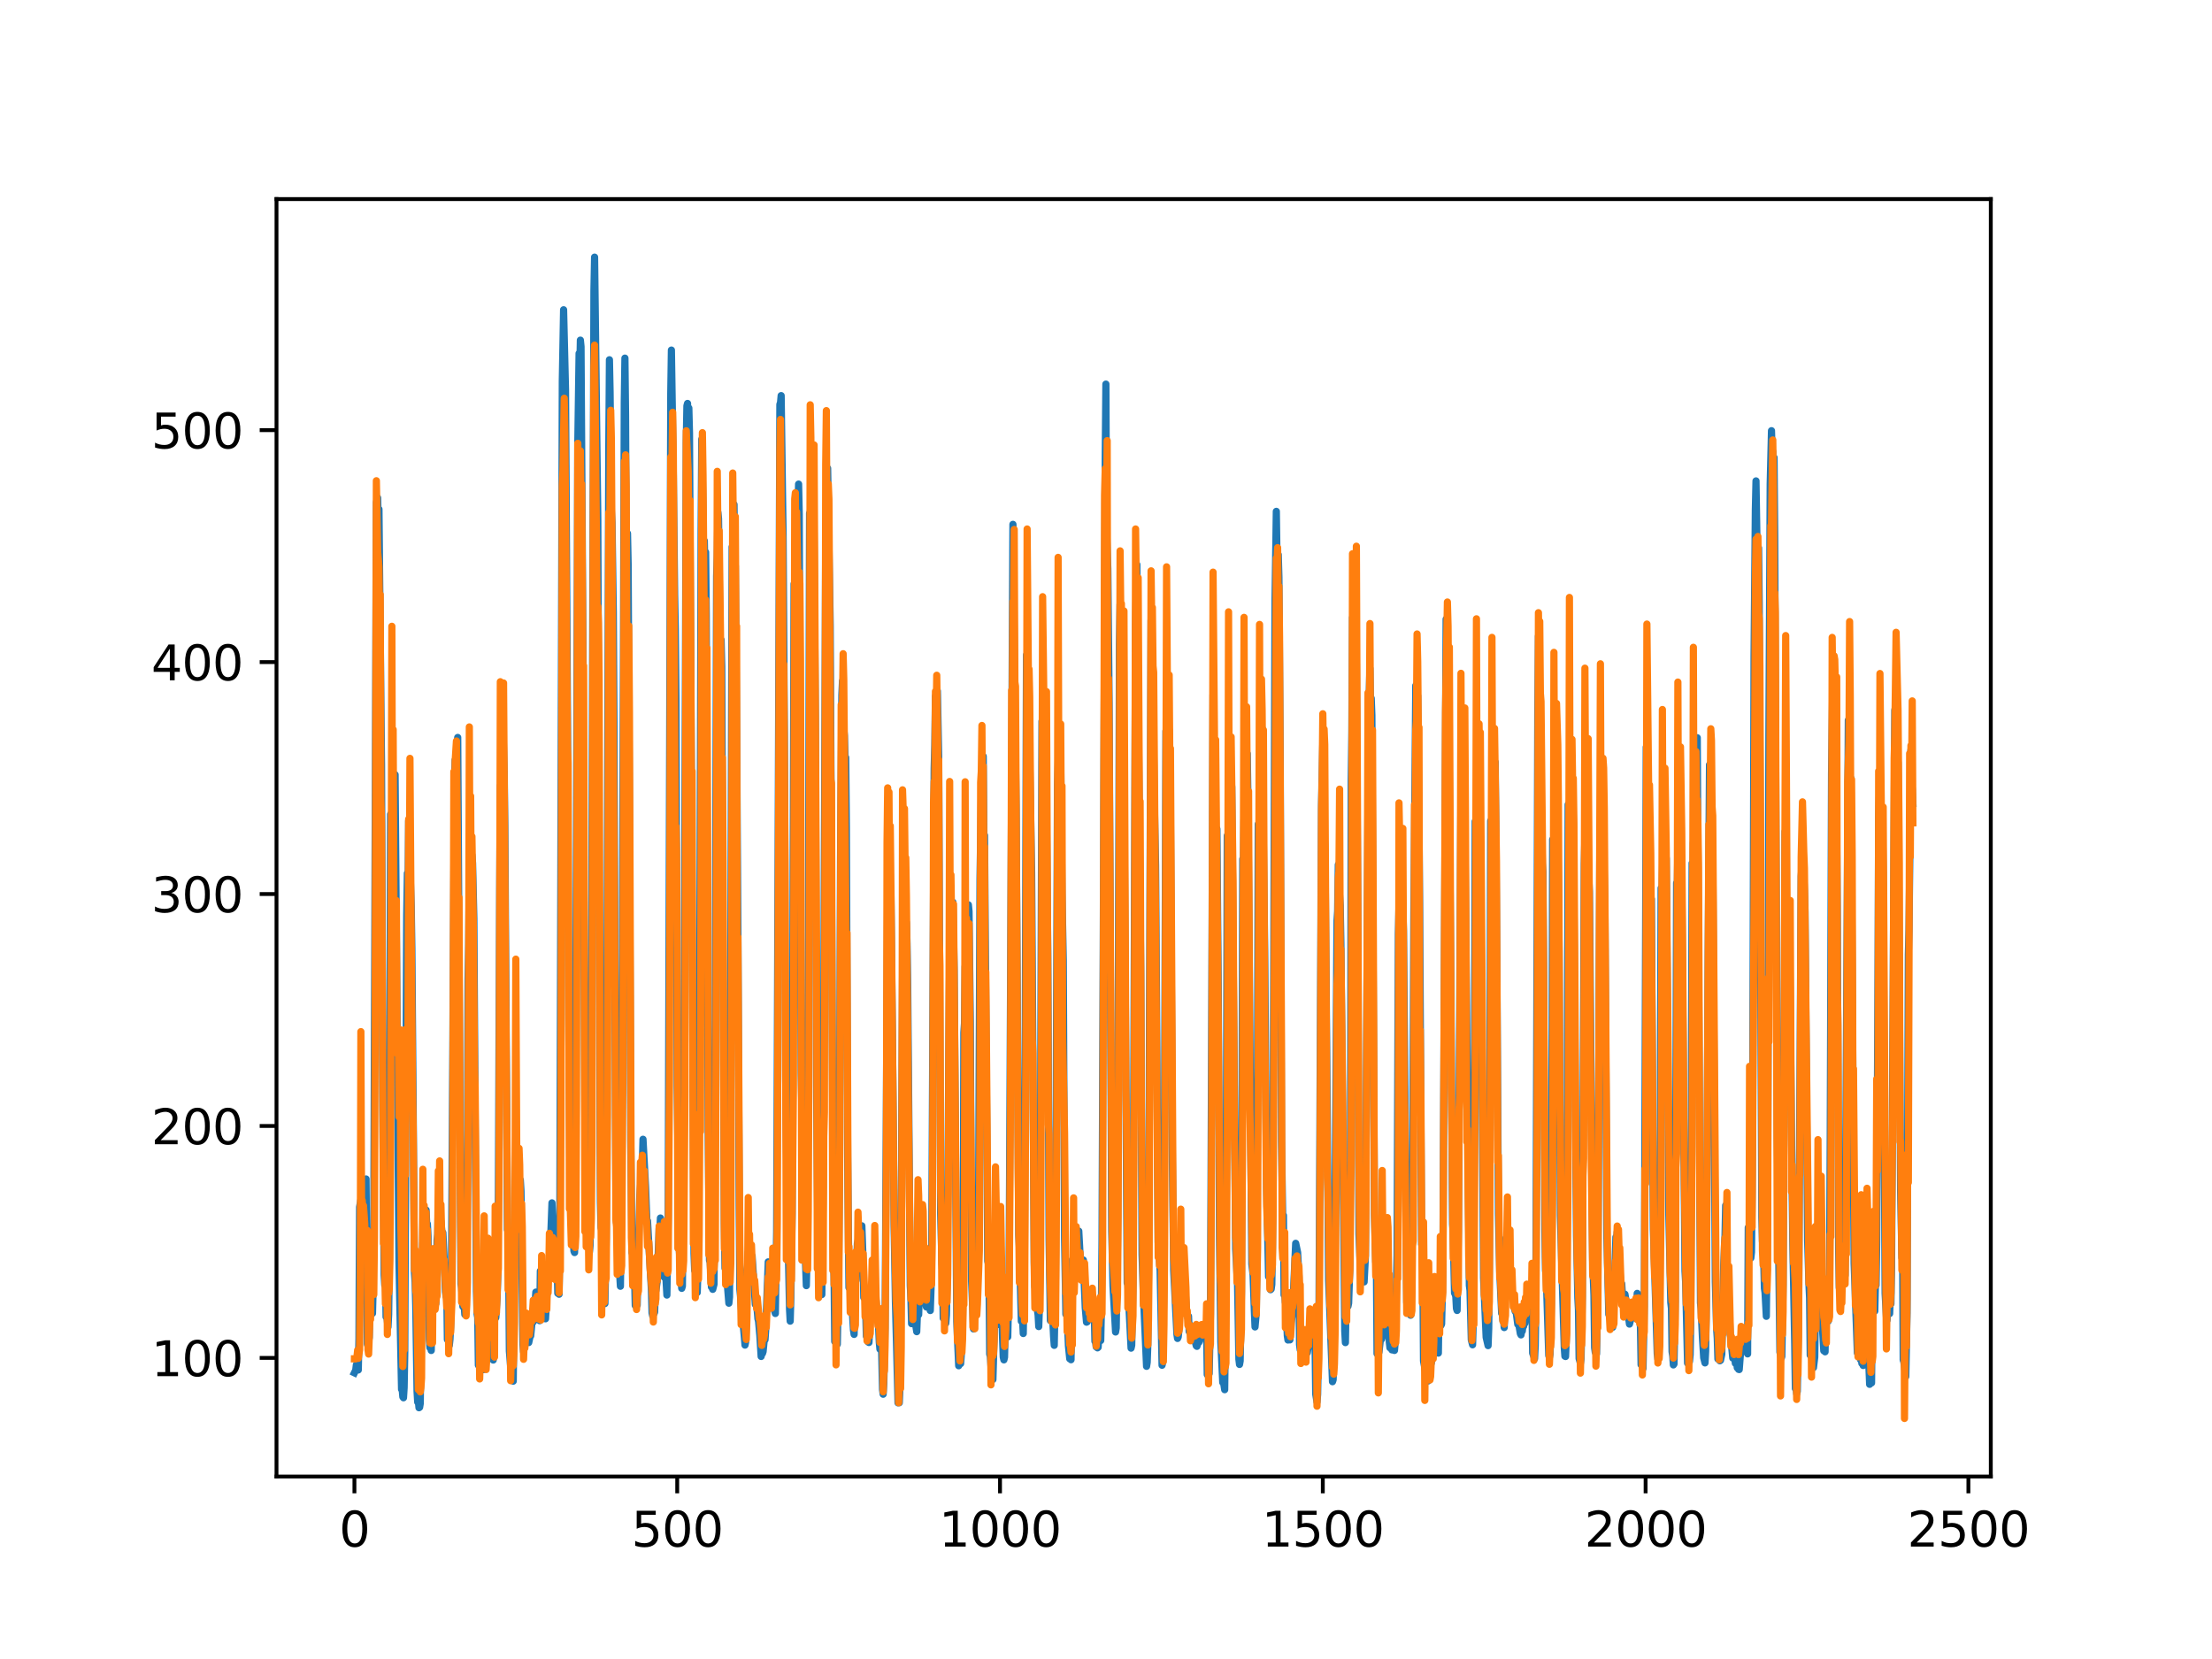<?xml version="1.0" encoding="utf-8" standalone="no"?>
<!DOCTYPE svg PUBLIC "-//W3C//DTD SVG 1.1//EN"
  "http://www.w3.org/Graphics/SVG/1.1/DTD/svg11.dtd">
<svg xmlns:xlink="http://www.w3.org/1999/xlink" width="460.8pt" height="345.6pt" viewBox="0 0 460.8 345.6" xmlns="http://www.w3.org/2000/svg" version="1.1">
 <defs>
  <style type="text/css">*{stroke-linejoin: round; stroke-linecap: butt}</style>
 </defs>
 <g id="figure_1">
  <g id="patch_1">
   <path d="M 0 345.6 
L 460.8 345.6 
L 460.8 0 
L 0 0 
z
" style="fill: #ffffff"/>
  </g>
  <g id="axes_1">
   <g id="patch_2">
    <path d="M 57.6 307.584 
L 414.72 307.584 
L 414.72 41.472 
L 57.6 41.472 
z
" style="fill: #ffffff"/>
   </g>
   <g id="matplotlib.axis_1">
    <g id="xtick_1">
     <g id="line2d_1">
      <defs>
       <path id="m2451929477" d="M 0 0 
L 0 3.5 
" style="stroke: #000000; stroke-width: 0.8"/>
      </defs>
      <g>
       <use xlink:href="#m2451929477" x="73.833" y="307.584" style="stroke: #000000; stroke-width: 0.8"/>
      </g>
     </g>
     <g id="text_1">
      <!-- 0 -->
      <g transform="translate(70.651 322.182)scale(0.1 -0.1)">
       <defs>
        <path id="DejaVuSans-30" d="M 2034 4250 
Q 1547 4250 1301 3770 
Q 1056 3291 1056 2328 
Q 1056 1369 1301 889 
Q 1547 409 2034 409 
Q 2525 409 2770 889 
Q 3016 1369 3016 2328 
Q 3016 3291 2770 3770 
Q 2525 4250 2034 4250 
z
M 2034 4750 
Q 2819 4750 3233 4129 
Q 3647 3509 3647 2328 
Q 3647 1150 3233 529 
Q 2819 -91 2034 -91 
Q 1250 -91 836 529 
Q 422 1150 422 2328 
Q 422 3509 836 4129 
Q 1250 4750 2034 4750 
z
" transform="scale(0.016)"/>
       </defs>
       <use xlink:href="#DejaVuSans-30"/>
      </g>
     </g>
    </g>
    <g id="xtick_2">
     <g id="line2d_2">
      <g>
       <use xlink:href="#m2451929477" x="141.077" y="307.584" style="stroke: #000000; stroke-width: 0.8"/>
      </g>
     </g>
     <g id="text_2">
      <!-- 500 -->
      <g transform="translate(131.533 322.182)scale(0.1 -0.1)">
       <defs>
        <path id="DejaVuSans-35" d="M 691 4666 
L 3169 4666 
L 3169 4134 
L 1269 4134 
L 1269 2991 
Q 1406 3038 1543 3061 
Q 1681 3084 1819 3084 
Q 2600 3084 3056 2656 
Q 3513 2228 3513 1497 
Q 3513 744 3044 326 
Q 2575 -91 1722 -91 
Q 1428 -91 1123 -41 
Q 819 9 494 109 
L 494 744 
Q 775 591 1075 516 
Q 1375 441 1709 441 
Q 2250 441 2565 725 
Q 2881 1009 2881 1497 
Q 2881 1984 2565 2268 
Q 2250 2553 1709 2553 
Q 1456 2553 1204 2497 
Q 953 2441 691 2322 
L 691 4666 
z
" transform="scale(0.016)"/>
       </defs>
       <use xlink:href="#DejaVuSans-35"/>
       <use xlink:href="#DejaVuSans-30" x="63.623"/>
       <use xlink:href="#DejaVuSans-30" x="127.246"/>
      </g>
     </g>
    </g>
    <g id="xtick_3">
     <g id="line2d_3">
      <g>
       <use xlink:href="#m2451929477" x="208.321" y="307.584" style="stroke: #000000; stroke-width: 0.8"/>
      </g>
     </g>
     <g id="text_3">
      <!-- 1000 -->
      <g transform="translate(195.596 322.182)scale(0.1 -0.1)">
       <defs>
        <path id="DejaVuSans-31" d="M 794 531 
L 1825 531 
L 1825 4091 
L 703 3866 
L 703 4441 
L 1819 4666 
L 2450 4666 
L 2450 531 
L 3481 531 
L 3481 0 
L 794 0 
L 794 531 
z
" transform="scale(0.016)"/>
       </defs>
       <use xlink:href="#DejaVuSans-31"/>
       <use xlink:href="#DejaVuSans-30" x="63.623"/>
       <use xlink:href="#DejaVuSans-30" x="127.246"/>
       <use xlink:href="#DejaVuSans-30" x="190.869"/>
      </g>
     </g>
    </g>
    <g id="xtick_4">
     <g id="line2d_4">
      <g>
       <use xlink:href="#m2451929477" x="275.565" y="307.584" style="stroke: #000000; stroke-width: 0.8"/>
      </g>
     </g>
     <g id="text_4">
      <!-- 1500 -->
      <g transform="translate(262.84 322.182)scale(0.1 -0.1)">
       <use xlink:href="#DejaVuSans-31"/>
       <use xlink:href="#DejaVuSans-35" x="63.623"/>
       <use xlink:href="#DejaVuSans-30" x="127.246"/>
       <use xlink:href="#DejaVuSans-30" x="190.869"/>
      </g>
     </g>
    </g>
    <g id="xtick_5">
     <g id="line2d_5">
      <g>
       <use xlink:href="#m2451929477" x="342.809" y="307.584" style="stroke: #000000; stroke-width: 0.8"/>
      </g>
     </g>
     <g id="text_5">
      <!-- 2000 -->
      <g transform="translate(330.084 322.182)scale(0.1 -0.1)">
       <defs>
        <path id="DejaVuSans-32" d="M 1228 531 
L 3431 531 
L 3431 0 
L 469 0 
L 469 531 
Q 828 903 1448 1529 
Q 2069 2156 2228 2338 
Q 2531 2678 2651 2914 
Q 2772 3150 2772 3378 
Q 2772 3750 2511 3984 
Q 2250 4219 1831 4219 
Q 1534 4219 1204 4116 
Q 875 4013 500 3803 
L 500 4441 
Q 881 4594 1212 4672 
Q 1544 4750 1819 4750 
Q 2544 4750 2975 4387 
Q 3406 4025 3406 3419 
Q 3406 3131 3298 2873 
Q 3191 2616 2906 2266 
Q 2828 2175 2409 1742 
Q 1991 1309 1228 531 
z
" transform="scale(0.016)"/>
       </defs>
       <use xlink:href="#DejaVuSans-32"/>
       <use xlink:href="#DejaVuSans-30" x="63.623"/>
       <use xlink:href="#DejaVuSans-30" x="127.246"/>
       <use xlink:href="#DejaVuSans-30" x="190.869"/>
      </g>
     </g>
    </g>
    <g id="xtick_6">
     <g id="line2d_6">
      <g>
       <use xlink:href="#m2451929477" x="410.053" y="307.584" style="stroke: #000000; stroke-width: 0.8"/>
      </g>
     </g>
     <g id="text_6">
      <!-- 2500 -->
      <g transform="translate(397.328 322.182)scale(0.1 -0.1)">
       <use xlink:href="#DejaVuSans-32"/>
       <use xlink:href="#DejaVuSans-35" x="63.623"/>
       <use xlink:href="#DejaVuSans-30" x="127.246"/>
       <use xlink:href="#DejaVuSans-30" x="190.869"/>
      </g>
     </g>
    </g>
   </g>
   <g id="matplotlib.axis_2">
    <g id="ytick_1">
     <g id="line2d_7">
      <defs>
       <path id="m95ac8f99c3" d="M 0 0 
L -3.5 0 
" style="stroke: #000000; stroke-width: 0.8"/>
      </defs>
      <g>
       <use xlink:href="#m95ac8f99c3" x="57.6" y="282.879" style="stroke: #000000; stroke-width: 0.8"/>
      </g>
     </g>
     <g id="text_7">
      <!-- 100 -->
      <g transform="translate(31.512 286.678)scale(0.1 -0.1)">
       <use xlink:href="#DejaVuSans-31"/>
       <use xlink:href="#DejaVuSans-30" x="63.623"/>
       <use xlink:href="#DejaVuSans-30" x="127.246"/>
      </g>
     </g>
    </g>
    <g id="ytick_2">
     <g id="line2d_8">
      <g>
       <use xlink:href="#m95ac8f99c3" x="57.6" y="234.56" style="stroke: #000000; stroke-width: 0.8"/>
      </g>
     </g>
     <g id="text_8">
      <!-- 200 -->
      <g transform="translate(31.512 238.359)scale(0.1 -0.1)">
       <use xlink:href="#DejaVuSans-32"/>
       <use xlink:href="#DejaVuSans-30" x="63.623"/>
       <use xlink:href="#DejaVuSans-30" x="127.246"/>
      </g>
     </g>
    </g>
    <g id="ytick_3">
     <g id="line2d_9">
      <g>
       <use xlink:href="#m95ac8f99c3" x="57.6" y="186.241" style="stroke: #000000; stroke-width: 0.8"/>
      </g>
     </g>
     <g id="text_9">
      <!-- 300 -->
      <g transform="translate(31.512 190.04)scale(0.1 -0.1)">
       <defs>
        <path id="DejaVuSans-33" d="M 2597 2516 
Q 3050 2419 3304 2112 
Q 3559 1806 3559 1356 
Q 3559 666 3084 287 
Q 2609 -91 1734 -91 
Q 1441 -91 1130 -33 
Q 819 25 488 141 
L 488 750 
Q 750 597 1062 519 
Q 1375 441 1716 441 
Q 2309 441 2620 675 
Q 2931 909 2931 1356 
Q 2931 1769 2642 2001 
Q 2353 2234 1838 2234 
L 1294 2234 
L 1294 2753 
L 1863 2753 
Q 2328 2753 2575 2939 
Q 2822 3125 2822 3475 
Q 2822 3834 2567 4026 
Q 2313 4219 1838 4219 
Q 1578 4219 1281 4162 
Q 984 4106 628 3988 
L 628 4550 
Q 988 4650 1302 4700 
Q 1616 4750 1894 4750 
Q 2613 4750 3031 4423 
Q 3450 4097 3450 3541 
Q 3450 3153 3228 2886 
Q 3006 2619 2597 2516 
z
" transform="scale(0.016)"/>
       </defs>
       <use xlink:href="#DejaVuSans-33"/>
       <use xlink:href="#DejaVuSans-30" x="63.623"/>
       <use xlink:href="#DejaVuSans-30" x="127.246"/>
      </g>
     </g>
    </g>
    <g id="ytick_4">
     <g id="line2d_10">
      <g>
       <use xlink:href="#m95ac8f99c3" x="57.6" y="137.922" style="stroke: #000000; stroke-width: 0.8"/>
      </g>
     </g>
     <g id="text_10">
      <!-- 400 -->
      <g transform="translate(31.512 141.722)scale(0.1 -0.1)">
       <defs>
        <path id="DejaVuSans-34" d="M 2419 4116 
L 825 1625 
L 2419 1625 
L 2419 4116 
z
M 2253 4666 
L 3047 4666 
L 3047 1625 
L 3713 1625 
L 3713 1100 
L 3047 1100 
L 3047 0 
L 2419 0 
L 2419 1100 
L 313 1100 
L 313 1709 
L 2253 4666 
z
" transform="scale(0.016)"/>
       </defs>
       <use xlink:href="#DejaVuSans-34"/>
       <use xlink:href="#DejaVuSans-30" x="63.623"/>
       <use xlink:href="#DejaVuSans-30" x="127.246"/>
      </g>
     </g>
    </g>
    <g id="ytick_5">
     <g id="line2d_11">
      <g>
       <use xlink:href="#m95ac8f99c3" x="57.6" y="89.604" style="stroke: #000000; stroke-width: 0.8"/>
      </g>
     </g>
     <g id="text_11">
      <!-- 500 -->
      <g transform="translate(31.512 93.403)scale(0.1 -0.1)">
       <use xlink:href="#DejaVuSans-35"/>
       <use xlink:href="#DejaVuSans-30" x="63.623"/>
       <use xlink:href="#DejaVuSans-30" x="127.246"/>
      </g>
     </g>
    </g>
   </g>
   <g id="line2d_12">
    <path d="M 73.833 285.983 
L 74.102 285.428 
L 74.236 284.305 
L 74.371 285.279 
L 74.505 284.782 
L 74.64 285.39 
L 74.774 278.849 
L 74.909 251.446 
L 75.178 249.937 
L 75.312 250.498 
L 75.447 250.552 
L 75.581 251.428 
L 75.716 250.663 
L 75.85 250.641 
L 76.254 245.602 
L 76.522 280.024 
L 76.657 280.341 
L 76.926 278.616 
L 77.06 269.665 
L 77.195 271.933 
L 77.464 271.997 
L 77.598 273.598 
L 77.733 268.215 
L 77.867 254.664 
L 78.405 104.649 
L 78.674 103.717 
L 78.809 110.932 
L 78.943 106.077 
L 79.481 159.339 
L 79.75 230.468 
L 80.019 265.561 
L 80.154 267.708 
L 80.288 263.832 
L 80.423 274.339 
L 80.557 273.9 
L 80.826 276.434 
L 80.961 273.867 
L 81.095 263.443 
L 81.364 169.635 
L 81.499 182.067 
L 81.768 162.456 
L 82.037 170.544 
L 82.171 167.41 
L 82.305 161.372 
L 83.112 262.96 
L 83.65 289.423 
L 83.785 289.443 
L 83.919 290.988 
L 84.054 291.182 
L 84.188 289.063 
L 84.323 281.762 
L 84.726 190.67 
L 84.861 181.912 
L 84.995 186.052 
L 85.13 171.012 
L 85.264 179.645 
L 85.399 180.4 
L 85.668 188.784 
L 85.802 197.647 
L 86.34 265.108 
L 86.475 267.142 
L 86.609 272.105 
L 86.878 289.809 
L 87.013 292.083 
L 87.147 291.753 
L 87.282 293.26 
L 87.416 293.162 
L 87.551 292.342 
L 87.82 264.547 
L 87.954 264.694 
L 88.088 258.947 
L 88.223 260.423 
L 88.357 259.657 
L 88.492 256.263 
L 88.626 259.128 
L 88.761 252.06 
L 88.895 254.967 
L 89.03 254.966 
L 89.164 257.554 
L 89.433 279.08 
L 89.568 280.761 
L 89.702 280.258 
L 89.837 281.329 
L 89.971 266.019 
L 90.106 266.74 
L 90.24 268.301 
L 90.375 268.068 
L 90.509 269.317 
L 90.644 269.491 
L 90.778 271.612 
L 90.913 268.355 
L 91.047 258.311 
L 91.182 257.128 
L 91.316 250.123 
L 91.451 254.605 
L 91.585 252.618 
L 91.72 254.132 
L 91.854 254.361 
L 92.123 257.375 
L 92.258 256.796 
L 92.527 262.451 
L 92.796 269.119 
L 92.93 270.084 
L 93.065 268.931 
L 93.199 279.057 
L 93.468 279.183 
L 93.602 280.255 
L 93.737 279.007 
L 93.871 276.457 
L 94.006 271.18 
L 94.678 162.746 
L 94.813 158.3 
L 95.082 170.292 
L 95.216 165.017 
L 95.351 153.625 
L 96.023 267.473 
L 96.158 268.211 
L 96.427 272.182 
L 96.561 271.845 
L 96.696 271.923 
L 96.83 273.828 
L 96.965 273.183 
L 97.099 271.739 
L 97.234 263.174 
L 97.368 245.41 
L 97.503 203.919 
L 97.637 196.741 
L 97.772 181.091 
L 97.906 189.583 
L 98.041 182.793 
L 98.175 183.511 
L 98.31 178.131 
L 98.444 179.792 
L 98.713 191.292 
L 98.982 233.721 
L 99.251 268.972 
L 99.385 273.712 
L 99.52 274.475 
L 99.654 284.394 
L 99.789 284.406 
L 99.923 283.393 
L 100.192 284.646 
L 100.327 284.727 
L 100.461 284.065 
L 100.596 284.476 
L 100.73 285.314 
L 100.865 283.758 
L 100.999 284.927 
L 101.134 284.008 
L 101.268 281.767 
L 101.403 274.661 
L 101.537 278.982 
L 101.806 268.476 
L 101.941 270.662 
L 102.075 270.512 
L 102.21 271.167 
L 102.344 273.574 
L 102.479 279.459 
L 102.613 277.585 
L 102.748 283.321 
L 102.882 269.708 
L 103.017 269.737 
L 103.151 274.7 
L 103.286 274.478 
L 103.555 270.249 
L 103.689 266.012 
L 103.824 248.383 
L 104.093 185.392 
L 104.227 163.659 
L 104.362 170.907 
L 104.631 145.744 
L 105.034 161.239 
L 105.168 172.144 
L 105.706 256.173 
L 105.841 256.049 
L 105.975 264.849 
L 106.11 281.472 
L 106.379 284.698 
L 106.513 284.684 
L 106.648 286.866 
L 106.782 286.595 
L 106.917 287.719 
L 107.32 249.711 
L 107.455 256.857 
L 107.589 254.294 
L 107.724 254.388 
L 108.262 249.266 
L 108.396 245.819 
L 108.531 248.105 
L 108.934 280.082 
L 109.069 281.615 
L 109.203 280.535 
L 109.338 275.988 
L 109.607 277.554 
L 109.876 278.618 
L 110.145 279.68 
L 110.414 278.428 
L 110.548 278.291 
L 110.951 274.195 
L 111.086 275.382 
L 111.22 275.031 
L 111.624 269.17 
L 111.758 269.683 
L 112.027 273.507 
L 112.431 275.123 
L 112.565 264.767 
L 112.834 269.014 
L 112.969 269.543 
L 113.103 271.068 
L 113.238 271.248 
L 113.507 273.893 
L 113.641 274.732 
L 114.314 263.382 
L 114.448 263.017 
L 114.583 261.519 
L 114.986 250.578 
L 115.524 261.753 
L 115.659 262.308 
L 115.928 264.557 
L 116.062 263.26 
L 116.197 269.419 
L 116.331 268.997 
L 116.465 269.614 
L 116.6 259.762 
L 117.138 79.374 
L 117.407 64.532 
L 117.81 81.229 
L 118.214 149.07 
L 118.483 212.003 
L 118.752 246.764 
L 118.886 248.312 
L 119.29 256.383 
L 119.424 257.814 
L 119.559 260.612 
L 119.693 260.932 
L 119.828 251.224 
L 120.366 92.354 
L 120.635 73.611 
L 120.769 77.337 
L 120.904 70.856 
L 121.038 72.197 
L 121.442 136.236 
L 121.711 203.707 
L 121.845 232.158 
L 122.248 243.227 
L 122.517 258.892 
L 122.652 259.053 
L 122.786 260.808 
L 122.921 259.455 
L 123.055 251.216 
L 123.728 60.537 
L 123.862 53.568 
L 124.535 108.218 
L 125.073 250.51 
L 125.207 255.731 
L 125.342 256.199 
L 125.476 256.152 
L 125.745 269.881 
L 125.88 271.332 
L 126.014 271.564 
L 126.283 257.984 
L 126.821 93.471 
L 126.956 74.944 
L 127.09 81.605 
L 127.359 106.378 
L 127.494 108.844 
L 127.763 127.518 
L 127.897 150.539 
L 128.3 248.877 
L 128.435 254.735 
L 128.569 252.89 
L 128.704 260.463 
L 128.838 261.194 
L 129.242 267.952 
L 129.511 247.042 
L 130.049 83.8 
L 130.183 74.604 
L 130.318 86.636 
L 130.452 115.737 
L 130.587 114.81 
L 130.721 111.127 
L 130.856 117.579 
L 131.125 171.363 
L 131.394 237.639 
L 131.663 260.962 
L 131.932 260.764 
L 132.066 260.58 
L 132.335 271.96 
L 132.47 271.81 
L 132.604 271.91 
L 132.739 271.868 
L 133.008 259.863 
L 133.277 249.303 
L 133.68 243.671 
L 133.814 242.477 
L 133.949 237.33 
L 134.487 247.301 
L 134.756 254.456 
L 134.89 254.34 
L 135.697 268.718 
L 135.832 273.514 
L 135.966 274.129 
L 136.101 272.128 
L 136.235 273.645 
L 136.37 273.369 
L 136.504 269.028 
L 136.639 268.868 
L 136.908 266.915 
L 137.311 255.928 
L 137.446 256.443 
L 137.58 253.735 
L 137.984 260.613 
L 138.118 259.703 
L 138.253 261.555 
L 138.387 266.089 
L 138.522 264.844 
L 138.656 265.047 
L 138.925 269.787 
L 139.194 253.39 
L 139.732 81.928 
L 139.866 72.927 
L 140.27 99.183 
L 140.539 123.841 
L 140.673 130.999 
L 140.808 145.495 
L 141.077 226.364 
L 141.48 259.867 
L 142.018 268.386 
L 142.153 267.918 
L 142.422 243.957 
L 142.96 92.022 
L 143.094 84.535 
L 143.229 84.043 
L 143.363 94.365 
L 143.498 85.003 
L 143.632 90.179 
L 144.574 261.127 
L 144.708 264.65 
L 144.843 264.827 
L 145.111 267.091 
L 145.246 269.255 
L 145.38 265.138 
L 145.784 203.388 
L 146.053 110.821 
L 146.187 91.518 
L 146.456 106.978 
L 146.591 118.408 
L 146.725 112.663 
L 146.86 120.148 
L 146.994 115.022 
L 147.129 128.005 
L 147.532 236.31 
L 147.801 262.579 
L 147.936 262.783 
L 148.205 268.107 
L 148.339 268.085 
L 148.474 268.594 
L 148.743 267.53 
L 148.877 249.664 
L 149.281 120.011 
L 149.415 115.93 
L 149.55 106.753 
L 149.684 108.022 
L 150.088 141.075 
L 150.222 133.302 
L 150.357 138.88 
L 150.894 254.92 
L 151.029 264.188 
L 151.163 263.22 
L 151.836 271.482 
L 151.97 270.196 
L 152.105 249.026 
L 152.508 113.937 
L 152.643 117.079 
L 152.912 105.1 
L 153.046 119.399 
L 153.181 117.883 
L 153.45 152.721 
L 153.719 194.101 
L 153.988 251.325 
L 154.122 268.556 
L 154.257 269.95 
L 154.526 273.853 
L 154.795 275.575 
L 155.064 278.551 
L 155.198 280.21 
L 155.333 279.56 
L 155.467 275.132 
L 155.602 264.545 
L 155.736 263.675 
L 155.871 260.779 
L 156.005 262.941 
L 156.274 261.024 
L 156.408 261.566 
L 156.543 262.833 
L 156.677 261.623 
L 157.215 269.718 
L 157.35 271.745 
L 157.484 270.743 
L 157.619 271.521 
L 157.888 274.731 
L 158.022 275.217 
L 158.291 278.248 
L 158.56 282.575 
L 158.695 280.992 
L 158.829 281.966 
L 158.964 281.566 
L 159.233 278.823 
L 159.367 279.108 
L 159.502 277.103 
L 160.04 262.87 
L 160.309 263.132 
L 160.443 268.912 
L 160.578 268.625 
L 160.712 266.649 
L 160.847 267.358 
L 160.981 268.866 
L 161.25 272.663 
L 161.519 273.625 
L 161.788 256.682 
L 162.46 84.23 
L 162.595 83.89 
L 162.729 82.415 
L 162.998 102.215 
L 163.133 111.255 
L 163.402 152.961 
L 163.671 224.444 
L 164.074 258.897 
L 164.209 260.042 
L 164.478 272.832 
L 164.612 275.219 
L 164.747 270.467 
L 165.016 252.771 
L 165.419 121.64 
L 165.554 124.267 
L 165.823 110.227 
L 165.957 115.538 
L 166.092 112.421 
L 166.361 100.846 
L 166.495 107.105 
L 166.899 223.536 
L 167.033 230.581 
L 167.302 249.165 
L 167.974 267.824 
L 168.109 262.091 
L 168.243 247.931 
L 168.378 209.453 
L 168.647 106.929 
L 168.781 108.225 
L 168.916 103.652 
L 169.05 104.966 
L 169.185 108.801 
L 169.319 93.312 
L 169.454 95.816 
L 169.857 149.754 
L 170.126 228.775 
L 170.395 259.915 
L 170.53 260.804 
L 170.664 264.277 
L 170.799 264.469 
L 171.068 266.82 
L 171.202 269.685 
L 171.471 247.668 
L 172.009 111.034 
L 172.144 109.441 
L 172.413 97.56 
L 172.951 130.403 
L 173.623 261.905 
L 173.757 265.937 
L 173.892 279.458 
L 174.026 278.519 
L 174.161 278.474 
L 174.43 280.022 
L 174.699 265.075 
L 174.833 247.77 
L 175.102 178.526 
L 175.371 144.8 
L 175.506 141.87 
L 175.64 152.144 
L 175.775 151.83 
L 175.909 153.254 
L 176.044 158.112 
L 176.178 157.801 
L 176.313 172.429 
L 176.582 240.813 
L 176.851 268.229 
L 176.985 265.709 
L 177.254 270.494 
L 177.389 270.45 
L 177.792 277.08 
L 177.927 277.98 
L 178.196 267.148 
L 178.33 266.703 
L 178.599 259.054 
L 178.734 258.483 
L 178.868 260.816 
L 179.137 257.267 
L 179.271 257.87 
L 179.54 255.357 
L 179.809 262.946 
L 179.944 270.297 
L 180.213 268.374 
L 180.482 278.351 
L 180.616 278.365 
L 180.751 278.741 
L 180.885 279.582 
L 181.02 279.669 
L 181.692 267.222 
L 181.827 268.532 
L 181.961 262.481 
L 182.096 264.283 
L 182.365 269.783 
L 182.499 271.075 
L 182.634 274.259 
L 182.903 273.431 
L 183.172 279.632 
L 183.306 281.064 
L 183.441 279.941 
L 183.575 277.613 
L 183.844 289.48 
L 183.979 290.442 
L 184.113 288.137 
L 184.382 276.621 
L 184.92 183.85 
L 185.054 187.911 
L 185.189 180.758 
L 185.458 184.662 
L 185.592 186.178 
L 185.996 224.363 
L 186.265 255.308 
L 186.534 271.244 
L 186.803 281.615 
L 187.072 292.231 
L 187.206 291.068 
L 187.341 292.215 
L 187.475 289.001 
L 187.61 280.912 
L 188.013 204.137 
L 188.148 187.551 
L 188.282 187.772 
L 188.417 186.803 
L 188.551 190.153 
L 188.686 196.628 
L 188.82 192.166 
L 188.955 196.651 
L 189.089 205.12 
L 189.627 267.83 
L 189.762 270.449 
L 189.896 275.744 
L 190.031 273.281 
L 190.3 275.133 
L 190.434 273.948 
L 190.972 277.412 
L 191.106 273.92 
L 191.241 273.43 
L 191.375 273.873 
L 191.51 269.393 
L 191.644 270.96 
L 191.913 269.68 
L 192.182 263.979 
L 192.317 264.332 
L 192.451 263.828 
L 192.586 265.164 
L 192.72 271 
L 192.989 272.272 
L 193.393 269.554 
L 193.662 272.469 
L 193.796 273.01 
L 194.065 265.032 
L 194.603 160.081 
L 194.738 155.112 
L 194.872 145.045 
L 195.007 146.639 
L 195.141 151.438 
L 195.276 143.954 
L 195.545 157.503 
L 195.948 252.622 
L 196.217 263.078 
L 196.351 265.027 
L 196.486 274.611 
L 196.62 273.951 
L 196.889 274.514 
L 197.024 275.656 
L 197.158 273.906 
L 197.293 267.51 
L 197.831 197.99 
L 197.965 200.329 
L 198.1 196.972 
L 198.234 201.428 
L 198.503 187.946 
L 198.772 201.908 
L 199.31 275.295 
L 199.714 284.514 
L 199.848 283.332 
L 200.117 284.068 
L 200.252 282.264 
L 200.386 276.418 
L 200.521 276.01 
L 200.655 262.9 
L 200.79 215.124 
L 200.924 213.131 
L 201.059 201.31 
L 201.193 200.947 
L 201.328 198.231 
L 201.462 200.429 
L 201.731 188.491 
L 201.866 189.868 
L 202.134 212.829 
L 202.403 266.928 
L 202.807 276.842 
L 203.076 268.271 
L 203.21 272.649 
L 203.345 272.776 
L 203.748 263.29 
L 203.883 245.699 
L 204.152 183.012 
L 204.421 166.347 
L 204.555 160.652 
L 204.69 164.129 
L 204.824 157.553 
L 204.959 173.765 
L 205.093 174.014 
L 205.766 262.702 
L 205.9 263.219 
L 206.035 267.064 
L 206.169 282.087 
L 206.304 282.574 
L 206.573 286.559 
L 206.842 287.38 
L 207.111 277.881 
L 207.38 268.59 
L 207.514 267.702 
L 207.917 275.916 
L 208.052 275.666 
L 208.321 269.231 
L 208.59 270.851 
L 208.859 278.997 
L 208.993 282.694 
L 209.128 283.284 
L 209.262 282.734 
L 209.397 276.81 
L 209.531 277.921 
L 209.8 277.501 
L 209.935 278.503 
L 210.204 266.179 
L 211.011 109.232 
L 211.28 135.155 
L 211.683 168.645 
L 212.221 257.314 
L 212.356 259.807 
L 212.759 275.227 
L 212.894 275.017 
L 213.028 275.119 
L 213.163 277.799 
L 213.431 259.887 
L 213.566 221.358 
L 213.835 136.449 
L 213.969 141.089 
L 214.104 139.985 
L 214.238 142.981 
L 214.911 181.755 
L 215.449 262.999 
L 215.583 268.025 
L 215.718 268.65 
L 216.121 272.963 
L 216.256 273.932 
L 216.39 276.351 
L 216.525 272.295 
L 216.659 264.686 
L 217.063 150.249 
L 217.197 152.184 
L 217.332 152.266 
L 217.466 163.869 
L 217.601 162.57 
L 217.735 150.572 
L 217.87 155.866 
L 218.273 198.566 
L 218.542 258.097 
L 218.811 275.099 
L 218.946 267.59 
L 219.483 278.44 
L 219.618 280.26 
L 219.887 266.343 
L 220.29 163.525 
L 220.694 151.723 
L 220.828 162.517 
L 220.963 158.548 
L 221.232 186.032 
L 221.501 200.066 
L 221.77 257.959 
L 222.039 273.782 
L 222.173 273.02 
L 222.308 274.26 
L 222.577 280.385 
L 222.846 283.056 
L 222.98 281.363 
L 223.115 283.259 
L 223.384 262.457 
L 223.518 266.369 
L 223.653 266.21 
L 223.922 259.163 
L 224.191 258.483 
L 224.325 261.002 
L 224.46 260.366 
L 224.729 256.459 
L 225.132 263.819 
L 225.266 262.314 
L 225.535 263.805 
L 225.67 262.476 
L 226.073 272.366 
L 226.342 275.435 
L 226.477 275.362 
L 226.746 272.176 
L 226.88 274.489 
L 227.015 274.735 
L 227.149 274.434 
L 227.284 272.996 
L 227.418 274.695 
L 227.553 274.825 
L 227.687 274.654 
L 227.956 273.53 
L 228.091 279.425 
L 228.225 279.465 
L 228.36 280.581 
L 228.494 279.798 
L 228.629 280.782 
L 228.763 280.666 
L 228.898 278.347 
L 229.301 279.263 
L 229.436 272.965 
L 229.57 258.689 
L 230.243 95.054 
L 230.377 80.015 
L 230.511 110.404 
L 230.78 118.463 
L 231.049 146.307 
L 231.587 256.502 
L 231.856 267.878 
L 232.125 272.758 
L 232.394 277.478 
L 232.529 276.653 
L 232.798 259.316 
L 232.932 222.551 
L 233.201 134.204 
L 233.336 125.917 
L 233.47 136.354 
L 233.605 136.579 
L 233.739 149.546 
L 233.874 134.608 
L 234.008 141.422 
L 234.815 267.288 
L 234.95 267.018 
L 235.219 273.002 
L 235.622 280.845 
L 235.757 280.24 
L 236.026 267.411 
L 236.563 129.992 
L 236.832 117.615 
L 237.639 202.447 
L 237.908 261.309 
L 238.177 269.508 
L 238.85 284.629 
L 238.984 283.793 
L 239.119 279.943 
L 239.253 265.854 
L 239.791 129.212 
L 240.195 147.188 
L 240.464 166.574 
L 240.733 180.214 
L 241.271 258.743 
L 241.674 264.698 
L 241.943 277.817 
L 242.077 284.405 
L 242.212 283.771 
L 242.481 265.559 
L 242.884 152.302 
L 243.019 160.281 
L 243.153 158.004 
L 243.288 146.876 
L 243.422 154.965 
L 243.557 152.116 
L 243.826 168.982 
L 244.229 241.947 
L 244.498 264.637 
L 244.767 269.981 
L 245.171 277.945 
L 245.305 278.822 
L 245.44 278.522 
L 245.574 277.277 
L 245.709 265.667 
L 245.843 271.188 
L 246.112 268.167 
L 246.381 262.918 
L 246.516 262.884 
L 247.188 273.264 
L 247.323 273.674 
L 247.457 274.553 
L 247.591 274.194 
L 247.726 277.399 
L 247.86 275.942 
L 248.129 277.283 
L 248.264 276.388 
L 248.398 277.08 
L 248.533 276.924 
L 248.667 278.895 
L 248.802 278.795 
L 249.205 280.354 
L 249.34 280.471 
L 249.609 279.511 
L 249.743 279.644 
L 249.878 279.34 
L 250.55 276.134 
L 250.819 276.438 
L 250.954 277.226 
L 251.088 276.076 
L 251.357 277.35 
L 251.492 286.36 
L 251.626 285.864 
L 251.761 286.3 
L 251.895 286.138 
L 252.164 273.741 
L 252.702 144.737 
L 252.837 164.718 
L 252.971 161.231 
L 253.24 174.301 
L 253.374 175.67 
L 253.509 172.709 
L 253.778 205.937 
L 254.047 257.935 
L 254.316 279.527 
L 254.719 287.986 
L 254.854 287.743 
L 255.123 289.498 
L 255.392 268.474 
L 255.661 174.089 
L 255.795 177.579 
L 256.199 161.711 
L 256.333 165.43 
L 256.468 162.733 
L 256.602 163.944 
L 257.409 260.204 
L 257.813 267.768 
L 258.082 283.164 
L 258.216 284.241 
L 258.351 283.503 
L 258.62 269.156 
L 258.889 178.952 
L 259.023 179.832 
L 259.157 170.667 
L 259.292 170.084 
L 259.426 154.408 
L 259.695 168.278 
L 259.83 157.008 
L 259.964 166.194 
L 260.771 263.313 
L 261.04 265.579 
L 261.309 273.171 
L 261.444 276.424 
L 261.713 273.474 
L 261.847 260.929 
L 262.116 171.68 
L 262.251 175.899 
L 262.654 149.142 
L 262.789 156.533 
L 262.923 151.704 
L 263.327 187.287 
L 263.461 198.32 
L 263.865 247.698 
L 264.268 265.964 
L 264.403 265.197 
L 264.672 268.669 
L 264.806 268.542 
L 264.94 267.579 
L 265.075 259.918 
L 265.209 240.566 
L 265.613 124.86 
L 265.882 106.525 
L 266.016 116.144 
L 266.151 116.011 
L 266.285 115.558 
L 266.42 120.246 
L 266.689 157.98 
L 266.958 237.763 
L 267.227 254.634 
L 267.361 253.194 
L 267.496 269.764 
L 267.63 269.444 
L 267.765 271.336 
L 267.899 271.651 
L 268.168 278.252 
L 268.303 279.148 
L 268.437 276.555 
L 268.706 279.122 
L 268.975 275.585 
L 269.244 273.676 
L 269.917 259.004 
L 270.32 260.917 
L 270.589 265.864 
L 270.723 280.137 
L 270.858 281.19 
L 270.992 279.693 
L 271.127 280.587 
L 271.261 280.617 
L 271.396 280.429 
L 271.799 283.241 
L 271.934 281.838 
L 272.068 282.198 
L 272.203 281.545 
L 272.337 281.784 
L 272.472 280.931 
L 272.606 278.738 
L 272.741 280.037 
L 272.875 279.71 
L 273.01 279.024 
L 273.144 276.661 
L 273.279 276.56 
L 273.548 279.576 
L 273.682 279.793 
L 273.817 280.485 
L 273.951 279.612 
L 274.086 290.399 
L 274.355 292.052 
L 274.489 290.46 
L 274.758 275.55 
L 275.296 167.652 
L 275.565 155.254 
L 275.7 155.595 
L 275.834 173.787 
L 275.969 176.099 
L 276.103 186.39 
L 276.775 266.759 
L 277.448 284.391 
L 277.582 287.832 
L 277.717 287.436 
L 277.851 282.979 
L 277.986 272.863 
L 278.389 211.549 
L 278.524 191.803 
L 278.658 189.778 
L 278.793 180.136 
L 278.927 192.428 
L 279.062 186.53 
L 279.196 188.648 
L 279.331 196.447 
L 280.138 277.27 
L 280.272 279.689 
L 280.407 271.22 
L 280.541 270.932 
L 280.81 272.119 
L 280.945 271.488 
L 281.214 263.462 
L 281.348 234.124 
L 281.483 162.711 
L 281.617 152.365 
L 281.752 128.651 
L 281.886 129.818 
L 282.155 143.51 
L 282.289 125.149 
L 282.424 129.292 
L 282.558 138.525 
L 282.827 187.626 
L 283.096 257.109 
L 283.365 263.829 
L 283.5 266.066 
L 283.634 265.386 
L 283.769 265.397 
L 283.903 265.588 
L 284.038 266.911 
L 284.172 267.042 
L 284.441 261.778 
L 285.114 144.938 
L 285.248 143.848 
L 285.383 139.249 
L 285.517 148.616 
L 285.652 145.473 
L 285.786 149.01 
L 286.055 202.86 
L 286.324 253.108 
L 286.593 262.917 
L 286.728 262.794 
L 286.862 281.989 
L 286.997 282.049 
L 287.131 281.058 
L 287.266 281.671 
L 287.669 278.097 
L 287.803 278.986 
L 288.072 278.1 
L 288.207 275.899 
L 288.341 275.843 
L 288.476 273.465 
L 288.61 273.089 
L 288.745 271.95 
L 288.879 274.816 
L 289.014 275.16 
L 289.148 272.312 
L 289.417 279.562 
L 289.552 280.765 
L 289.821 280.399 
L 289.955 281.199 
L 290.09 279.68 
L 290.224 281.247 
L 290.359 280.328 
L 290.493 281.321 
L 290.628 279.759 
L 291.031 261.544 
L 291.3 194.483 
L 291.435 188.825 
L 291.569 189.441 
L 291.704 193.558 
L 291.973 180.644 
L 292.376 193.897 
L 293.049 271.299 
L 293.183 272.562 
L 293.317 271.395 
L 293.452 272.157 
L 293.586 271.215 
L 293.721 273.723 
L 293.855 273.99 
L 294.259 249.753 
L 294.528 191.001 
L 294.797 158.901 
L 294.931 142.823 
L 295.066 142.687 
L 295.2 150.764 
L 295.335 144.969 
L 295.604 173.396 
L 295.738 188.077 
L 296.142 259.204 
L 296.276 258.302 
L 296.411 265.596 
L 296.545 283.506 
L 296.949 285.698 
L 297.487 287.688 
L 297.621 287.339 
L 297.756 287.335 
L 298.025 284.121 
L 298.159 283.969 
L 298.428 281.801 
L 298.697 277.928 
L 298.832 276.778 
L 298.966 276.634 
L 299.1 276.994 
L 299.369 280.825 
L 299.504 280.313 
L 299.638 281.875 
L 299.773 272.097 
L 299.907 275.541 
L 300.042 275.236 
L 300.176 276.113 
L 300.311 275.826 
L 300.58 264.722 
L 301.252 128.986 
L 301.387 129.056 
L 301.521 142.409 
L 301.656 135.382 
L 301.79 144.912 
L 302.597 255.037 
L 302.732 256.812 
L 303.001 269.371 
L 303.135 269.598 
L 303.27 270.084 
L 303.404 272.573 
L 303.539 272.998 
L 303.808 256.44 
L 304.346 165.569 
L 304.615 154.918 
L 304.749 163.256 
L 304.883 153.566 
L 305.018 159.72 
L 306.094 267.803 
L 306.228 268.826 
L 306.497 279.105 
L 306.766 280.147 
L 306.901 275.382 
L 307.035 264.714 
L 307.304 171.114 
L 307.439 178.463 
L 307.842 158.968 
L 307.977 166.104 
L 308.111 157.583 
L 308.246 162.606 
L 308.649 209.167 
L 309.053 266.216 
L 309.591 278.595 
L 309.994 280.319 
L 310.129 276.723 
L 310.263 263.954 
L 310.532 171.001 
L 310.666 172.166 
L 310.935 169.85 
L 311.07 160.385 
L 311.204 166.919 
L 311.339 165.612 
L 311.473 158.756 
L 311.608 172.052 
L 311.877 210.085 
L 312.146 252.925 
L 312.415 264.874 
L 312.818 273.589 
L 312.953 273.15 
L 313.087 275.059 
L 313.222 274.959 
L 313.356 276.555 
L 313.625 265.871 
L 313.76 257.883 
L 313.894 261.277 
L 314.029 258.717 
L 314.163 260.624 
L 314.298 257.83 
L 314.567 264.473 
L 314.701 265.216 
L 314.97 270.027 
L 315.105 269.989 
L 315.239 269.689 
L 315.508 272.657 
L 315.643 273.201 
L 315.777 272.867 
L 316.18 275.893 
L 316.315 275.448 
L 316.718 277.831 
L 316.853 278.083 
L 316.987 277.219 
L 317.122 277.285 
L 317.256 276.152 
L 317.391 276.298 
L 317.525 274.74 
L 317.66 275.671 
L 317.929 273.121 
L 318.332 269.338 
L 318.467 270.001 
L 318.601 269.492 
L 318.736 270.966 
L 318.87 270.8 
L 319.139 271.931 
L 319.274 281.888 
L 319.677 283.02 
L 319.812 280.409 
L 319.946 272.357 
L 320.35 148.859 
L 320.484 132.509 
L 320.888 160.124 
L 321.022 164.849 
L 321.291 179.814 
L 321.426 181.636 
L 321.56 200.305 
L 321.829 256.519 
L 321.963 264.707 
L 322.098 265.503 
L 322.636 282.41 
L 322.77 282.761 
L 322.905 282.094 
L 323.174 271.533 
L 323.443 174.885 
L 323.577 175.252 
L 323.712 175.455 
L 323.981 155.029 
L 324.25 158.612 
L 324.384 161.412 
L 324.788 198.104 
L 325.057 253.302 
L 325.326 262.688 
L 325.864 280.731 
L 325.998 282.52 
L 326.133 282.586 
L 326.267 279.334 
L 326.402 270.223 
L 326.671 167.606 
L 326.805 173.635 
L 326.94 174.822 
L 327.209 161.431 
L 327.343 169.676 
L 327.612 165.875 
L 327.746 170.795 
L 328.15 226.167 
L 328.419 257.394 
L 328.688 270.363 
L 328.822 272.847 
L 328.957 283.017 
L 329.226 283.976 
L 329.36 283.118 
L 329.629 270.127 
L 330.033 180.012 
L 330.302 168.533 
L 330.571 159.616 
L 330.84 181.739 
L 330.974 182.967 
L 331.109 185.746 
L 331.781 262.567 
L 332.05 269.819 
L 332.185 280.727 
L 332.319 281.694 
L 332.454 281.021 
L 332.588 282.021 
L 332.857 269.258 
L 333.26 179.373 
L 333.395 181.306 
L 333.664 166.211 
L 333.798 167.418 
L 333.933 171.231 
L 334.336 189.316 
L 334.74 257.885 
L 335.143 273.807 
L 335.278 273.606 
L 335.412 273.704 
L 335.547 273.993 
L 335.681 273.887 
L 335.95 276.501 
L 336.085 274.38 
L 336.623 257.715 
L 336.757 258.52 
L 336.892 256.668 
L 337.295 263.104 
L 337.699 267.894 
L 337.833 267.409 
L 338.102 271.559 
L 338.237 271.324 
L 338.371 271.969 
L 338.506 269.605 
L 339.043 272.802 
L 339.447 275.835 
L 339.581 275.347 
L 339.716 274.164 
L 339.85 274.426 
L 339.985 273.637 
L 340.119 273.523 
L 340.254 273.043 
L 340.388 274.538 
L 340.523 272.525 
L 340.657 273.131 
L 340.926 272.809 
L 341.061 269.43 
L 341.33 274.371 
L 341.464 274.268 
L 341.599 274.803 
L 341.733 276.389 
L 341.868 284.305 
L 342.137 284.408 
L 342.271 285.057 
L 342.54 272.208 
L 342.944 155.642 
L 343.213 172.452 
L 343.347 171.709 
L 343.751 186.267 
L 343.885 187.962 
L 344.02 187.292 
L 344.423 255.997 
L 345.23 282 
L 345.364 283.097 
L 345.499 282.725 
L 345.633 278.458 
L 345.768 270.276 
L 346.037 185.007 
L 346.171 189.175 
L 346.44 175.446 
L 346.575 170.01 
L 346.844 176.972 
L 347.113 178.863 
L 347.382 213.758 
L 347.651 253.137 
L 348.054 271.315 
L 348.189 272.511 
L 348.323 281.588 
L 348.458 282.446 
L 348.592 284.339 
L 348.727 284.141 
L 348.996 271.08 
L 349.265 183.944 
L 349.399 185.436 
L 349.668 167.667 
L 349.803 163.506 
L 350.206 182.426 
L 350.34 183.62 
L 351.013 264.76 
L 351.147 267.108 
L 351.551 283.97 
L 351.685 283.25 
L 351.954 283.621 
L 352.089 282.207 
L 352.223 274.832 
L 352.492 179.819 
L 352.627 187.068 
L 352.761 175.565 
L 352.896 174.848 
L 353.03 166.472 
L 353.165 173.768 
L 353.299 171.666 
L 353.568 153.683 
L 354.241 271.458 
L 354.375 272.609 
L 354.644 278.54 
L 354.913 282.864 
L 355.182 283.918 
L 355.317 281.488 
L 355.451 272.253 
L 355.855 198.095 
L 356.123 159.313 
L 356.258 161.047 
L 356.392 169.757 
L 356.527 169.117 
L 356.661 179.846 
L 356.796 178.58 
L 357.334 267.097 
L 357.603 276.806 
L 357.737 278.793 
L 357.872 283.098 
L 358.006 282.513 
L 358.141 282.73 
L 358.275 283.478 
L 358.41 283.389 
L 358.679 282.115 
L 359.082 263.433 
L 359.351 257.459 
L 359.486 251.114 
L 359.62 261.973 
L 359.755 263.403 
L 359.889 263.573 
L 360.427 278.028 
L 360.562 278.716 
L 360.965 282.912 
L 361.234 282.871 
L 361.369 282.678 
L 361.503 283.998 
L 361.772 283.586 
L 361.906 284.932 
L 362.041 284.884 
L 362.175 285.264 
L 362.31 285.305 
L 362.579 281.852 
L 362.713 281.803 
L 362.982 280.655 
L 363.117 279.145 
L 363.251 279.042 
L 363.386 280.145 
L 363.52 279.281 
L 363.655 279.221 
L 364.058 282.04 
L 364.193 255.726 
L 364.731 262.058 
L 364.865 260.848 
L 365 248.624 
L 365.134 226.209 
L 365.403 136.83 
L 365.672 106.175 
L 365.807 100.183 
L 366.076 117.33 
L 366.345 114.148 
L 366.479 125.717 
L 367.017 253.616 
L 367.152 258.635 
L 367.286 256.879 
L 367.555 268.375 
L 367.689 269.252 
L 367.958 274.211 
L 368.227 250.367 
L 368.496 153.261 
L 368.765 100.757 
L 369.034 89.724 
L 369.169 94.503 
L 369.303 94.053 
L 369.438 97.463 
L 369.572 95.315 
L 369.707 111.618 
L 370.245 236.951 
L 370.783 281.703 
L 370.917 282.012 
L 371.052 282.914 
L 371.186 282.632 
L 371.455 267.63 
L 371.859 173.217 
L 372.128 205.595 
L 372.262 201.485 
L 372.397 202.929 
L 372.666 192.11 
L 372.8 195.951 
L 373.203 236.147 
L 373.472 258.678 
L 373.876 280.132 
L 374.01 289.262 
L 374.145 289.114 
L 374.279 290.335 
L 374.414 289.826 
L 374.683 273.061 
L 375.221 182.556 
L 375.49 178.882 
L 375.624 179.108 
L 375.893 185.724 
L 376.028 190.073 
L 376.566 258.493 
L 376.835 267.493 
L 376.969 270.365 
L 377.104 282.323 
L 377.238 281.217 
L 377.507 283.315 
L 377.642 281.325 
L 377.776 284.908 
L 378.045 282.734 
L 378.18 272.973 
L 378.314 272.34 
L 378.449 265.151 
L 378.583 266.164 
L 378.718 265.236 
L 378.852 269.803 
L 378.986 269.033 
L 379.121 269.953 
L 379.255 272.139 
L 379.39 272.022 
L 379.928 281.391 
L 380.062 281.182 
L 380.197 281.604 
L 380.331 271.571 
L 380.466 272.257 
L 380.869 275.198 
L 381.138 264.165 
L 381.273 236.729 
L 381.542 161.194 
L 381.811 140.776 
L 381.945 142.388 
L 382.214 148.956 
L 382.349 140.866 
L 382.752 191.354 
L 383.021 260.219 
L 383.156 268.247 
L 383.29 268.918 
L 383.425 270.222 
L 383.559 265.23 
L 383.694 264.509 
L 383.963 264.86 
L 384.097 266.066 
L 384.232 264.259 
L 384.366 265.669 
L 385.038 150.033 
L 385.173 152.507 
L 385.307 167.835 
L 385.576 162.119 
L 386.249 263.101 
L 386.921 281.838 
L 387.056 281.013 
L 387.19 282.307 
L 387.325 281.607 
L 387.459 281.77 
L 387.594 283.279 
L 387.728 282.697 
L 387.863 284.031 
L 387.997 282.847 
L 388.132 284.458 
L 388.266 283.461 
L 388.401 281.45 
L 388.535 281.54 
L 388.67 280.869 
L 388.804 282.023 
L 388.939 279.439 
L 389.208 281.607 
L 389.477 288.384 
L 389.611 287.311 
L 389.746 288.139 
L 389.88 288.086 
L 390.015 272.987 
L 390.149 273.227 
L 390.418 273.249 
L 390.552 273.117 
L 390.687 267.545 
L 390.821 267.733 
L 390.956 258.762 
L 391.225 201.853 
L 391.359 170.055 
L 391.494 166.012 
L 391.763 176.849 
L 391.897 176.298 
L 392.032 168.978 
L 392.166 172.727 
L 392.301 181.827 
L 392.57 242.792 
L 392.704 269.433 
L 392.973 274.341 
L 393.108 275.007 
L 393.377 267.856 
L 393.646 273.651 
L 393.78 270.214 
L 393.915 271.618 
L 394.049 264.105 
L 394.722 147.954 
L 394.991 146.868 
L 395.125 146.442 
L 395.26 157.981 
L 395.394 158.862 
L 395.932 248.193 
L 396.201 261.987 
L 396.335 258.199 
L 396.47 283.306 
L 396.604 283.695 
L 397.008 286.771 
L 397.277 273.538 
L 397.546 198.834 
L 397.68 193.576 
L 397.949 169.883 
L 398.084 156.234 
L 398.218 169.15 
L 398.353 164.319 
L 398.487 167.372 
L 398.487 167.372 
" clip-path="url(#pf3d0dc0b9e)" style="fill: none; stroke: #1f77b4; stroke-width: 1.5; stroke-linecap: square"/>
   </g>
   <g id="line2d_13">
    <path d="M 73.833 283.075 
L 74.102 283.079 
L 74.371 282.529 
L 74.505 281.249 
L 74.64 282.973 
L 74.909 281.224 
L 75.043 267.405 
L 75.178 214.909 
L 75.312 249.873 
L 75.447 250.06 
L 75.581 251.753 
L 75.716 251.145 
L 75.985 254.881 
L 76.119 259.986 
L 76.522 256.321 
L 76.657 281.161 
L 76.791 282.079 
L 77.06 274.726 
L 77.195 274.868 
L 77.329 259.188 
L 77.464 268.951 
L 77.598 266.81 
L 77.733 266.859 
L 77.867 269.688 
L 78.002 257.706 
L 78.136 220.431 
L 78.405 100.147 
L 78.674 114.937 
L 78.943 118.03 
L 79.078 130.205 
L 79.212 123.848 
L 79.347 166.321 
L 79.481 171.609 
L 79.885 259.035 
L 80.019 258.064 
L 80.288 271.624 
L 80.557 255.863 
L 80.692 277.989 
L 80.826 266.419 
L 80.961 269.408 
L 81.095 268.554 
L 81.23 262.402 
L 81.364 238.908 
L 81.633 130.466 
L 81.768 179.361 
L 81.902 151.977 
L 82.171 214.261 
L 82.305 207.787 
L 82.44 215.812 
L 82.574 187.6 
L 82.709 216.964 
L 82.843 219.622 
L 82.978 214.924 
L 83.112 232.651 
L 83.247 214.73 
L 83.381 214.52 
L 83.516 255.685 
L 83.65 261.886 
L 83.919 284.67 
L 84.054 278.804 
L 84.188 281.248 
L 84.323 214.518 
L 84.457 244.815 
L 84.592 214.518 
L 84.861 214.518 
L 84.995 215.821 
L 85.13 170.633 
L 85.264 185.774 
L 85.399 157.98 
L 85.668 195.685 
L 85.937 226.352 
L 86.071 234.756 
L 86.34 264.612 
L 86.475 260.336 
L 86.609 268.892 
L 86.744 269.619 
L 86.878 274.396 
L 87.147 289.485 
L 87.282 289.392 
L 87.416 287.981 
L 87.551 289.955 
L 87.685 289.117 
L 87.82 287.048 
L 88.088 243.581 
L 88.223 263.33 
L 88.357 251.094 
L 88.492 261.727 
L 88.761 252.579 
L 88.895 262.561 
L 89.03 256.193 
L 89.164 263.178 
L 89.299 262.298 
L 89.433 265.081 
L 89.568 279.763 
L 89.702 275.577 
L 89.837 279.87 
L 89.971 278.336 
L 90.106 279.764 
L 90.24 260.111 
L 90.375 268.991 
L 90.509 270.233 
L 90.644 272.805 
L 90.913 270.32 
L 91.047 270.029 
L 91.316 243.904 
L 91.451 254.996 
L 91.585 241.839 
L 91.72 260.261 
L 91.854 250.892 
L 91.989 256.502 
L 92.123 256.624 
L 92.392 263.897 
L 92.527 262.434 
L 93.065 272.326 
L 93.334 266.062 
L 93.468 282.003 
L 93.602 274.601 
L 93.737 274.938 
L 93.871 277.612 
L 94.14 271.217 
L 94.275 255.588 
L 94.544 160.745 
L 94.678 182.282 
L 94.813 158.632 
L 95.082 154.362 
L 95.485 195.113 
L 95.62 186.964 
L 95.889 246.885 
L 96.158 271.279 
L 96.292 270.698 
L 96.427 269.303 
L 96.696 271.984 
L 96.83 270.251 
L 96.965 270.277 
L 97.099 274.132 
L 97.234 271.802 
L 97.368 267.076 
L 97.637 200.556 
L 97.772 151.433 
L 97.906 185.499 
L 98.041 165.831 
L 98.175 188.267 
L 98.31 174.246 
L 98.579 190.91 
L 98.848 222.132 
L 98.982 226.604 
L 99.385 273.34 
L 99.52 273.271 
L 99.654 275.622 
L 99.789 274.005 
L 99.923 287.262 
L 100.192 277.564 
L 100.327 280.468 
L 100.596 280.317 
L 100.865 253.285 
L 101.134 277.95 
L 101.268 285.312 
L 101.403 282.919 
L 101.672 257.94 
L 101.806 272.329 
L 101.941 262.092 
L 102.075 262.279 
L 102.21 269.283 
L 102.344 267.411 
L 102.479 267.549 
L 102.613 270.663 
L 102.748 278.858 
L 102.882 270.036 
L 103.017 282.715 
L 103.151 251.256 
L 103.42 273.498 
L 103.689 266.037 
L 103.824 264.229 
L 103.958 244.776 
L 104.227 142.014 
L 104.362 169.405 
L 104.496 148.359 
L 104.631 172.77 
L 104.765 142.937 
L 104.9 142.279 
L 105.303 201.4 
L 105.706 249.127 
L 105.841 268.687 
L 106.11 256.698 
L 106.379 287.628 
L 106.513 282.187 
L 106.782 280.728 
L 106.917 284.497 
L 107.051 282.124 
L 107.186 275.684 
L 107.455 199.808 
L 107.724 256.161 
L 107.858 240.6 
L 107.993 242.927 
L 108.127 239.216 
L 108.262 242.627 
L 108.396 253.135 
L 108.531 254.018 
L 108.665 250.718 
L 108.8 255.482 
L 109.069 283.173 
L 109.203 279.204 
L 109.338 280.838 
L 109.472 278.666 
L 109.607 273.527 
L 109.741 276.956 
L 109.876 276.878 
L 110.01 277.705 
L 110.145 277.547 
L 110.279 278.069 
L 110.414 276.753 
L 110.548 273.646 
L 110.817 275.276 
L 111.086 270.853 
L 111.22 271.484 
L 111.355 274.739 
L 111.489 273.439 
L 111.624 273.455 
L 111.758 272.706 
L 111.893 270.048 
L 112.296 274.82 
L 112.431 274.826 
L 112.7 274.99 
L 112.834 261.557 
L 112.969 270.283 
L 113.103 271.13 
L 113.238 270.746 
L 113.372 272.381 
L 113.507 271.873 
L 113.641 272.194 
L 113.776 270.438 
L 113.91 272.784 
L 114.045 267.354 
L 114.179 269.302 
L 114.314 265.263 
L 114.448 256.916 
L 114.717 263.588 
L 114.852 265.129 
L 115.121 257.786 
L 115.255 258.094 
L 115.524 266.477 
L 115.659 266.562 
L 115.793 261.039 
L 116.062 262.039 
L 116.197 261.9 
L 116.331 258.473 
L 116.465 269.316 
L 116.6 263.668 
L 116.734 264.779 
L 116.869 229.131 
L 117.138 101.231 
L 117.272 97.845 
L 117.541 82.964 
L 117.676 90.344 
L 118.214 155.567 
L 118.348 158.908 
L 118.617 251.841 
L 118.752 249.927 
L 119.021 259.357 
L 119.155 250.51 
L 119.424 257.539 
L 119.559 255.126 
L 119.693 256.547 
L 119.828 259.879 
L 119.962 257.519 
L 120.097 231.152 
L 120.366 92.348 
L 120.5 106.311 
L 120.635 95.42 
L 120.769 97.811 
L 120.904 93.919 
L 121.038 105.237 
L 121.173 100.821 
L 121.442 140.123 
L 121.576 138.669 
L 121.845 256.575 
L 121.98 243.648 
L 122.114 259.732 
L 122.248 244.703 
L 122.383 246.424 
L 122.517 250.598 
L 122.652 264.536 
L 122.921 255.103 
L 123.055 257.714 
L 123.19 253.814 
L 123.324 239.023 
L 123.593 104.329 
L 123.728 76.231 
L 123.862 71.906 
L 124.4 128.009 
L 124.535 126.3 
L 124.669 129.703 
L 124.804 141.427 
L 125.073 244.3 
L 125.207 252.98 
L 125.342 273.921 
L 125.611 254.632 
L 125.745 253.535 
L 125.88 271.32 
L 126.014 267.347 
L 126.283 266.247 
L 126.552 232.135 
L 126.821 106.743 
L 126.956 118.24 
L 127.225 85.47 
L 127.359 91.592 
L 127.628 136.756 
L 128.166 213.372 
L 128.3 254.094 
L 128.435 255.546 
L 128.569 265.471 
L 128.838 250.118 
L 128.973 263.133 
L 129.107 258.246 
L 129.376 265.002 
L 129.511 263.653 
L 129.78 221.989 
L 130.049 96.149 
L 130.183 98.592 
L 130.318 94.755 
L 130.452 101.305 
L 130.721 166.888 
L 130.856 131.531 
L 130.99 130.373 
L 131.125 148.271 
L 131.528 257.806 
L 131.663 261.136 
L 131.797 267.841 
L 132.201 262.663 
L 132.335 261.518 
L 132.604 272.799 
L 132.739 269.321 
L 132.873 269.482 
L 133.008 268.908 
L 133.277 251.674 
L 133.411 242.111 
L 133.545 243.995 
L 133.814 240.651 
L 133.949 246.329 
L 134.218 243.892 
L 134.487 252.129 
L 134.756 255.189 
L 134.89 259.672 
L 135.025 259.43 
L 135.159 258.75 
L 135.428 264.33 
L 135.966 270.451 
L 136.101 275.404 
L 136.37 265.446 
L 136.504 271.594 
L 136.639 270.563 
L 136.773 261.845 
L 136.908 266.786 
L 137.042 263.928 
L 137.177 264.005 
L 137.311 255.406 
L 137.715 261.302 
L 137.849 257.367 
L 138.118 263.993 
L 138.253 264.32 
L 138.387 254.477 
L 138.656 264.325 
L 138.791 257.686 
L 138.925 259.348 
L 139.06 265.206 
L 139.194 264.594 
L 139.463 224.411 
L 139.732 95.205 
L 139.866 105.314 
L 140.135 85.888 
L 140.27 94.69 
L 140.673 174.296 
L 140.808 172.143 
L 140.942 176.854 
L 141.077 198.87 
L 141.211 260.051 
L 141.346 256.867 
L 141.48 256.447 
L 141.615 267.334 
L 141.749 258.092 
L 142.018 265.518 
L 142.153 263.037 
L 142.287 264.662 
L 142.422 262.681 
L 142.691 227.639 
L 142.96 89.742 
L 143.363 98.101 
L 143.632 122.287 
L 143.767 104.251 
L 144.036 165.136 
L 144.17 160.625 
L 144.439 259.119 
L 144.574 249.022 
L 144.843 270.325 
L 145.111 260.469 
L 145.515 266.455 
L 145.649 257.157 
L 145.784 231.841 
L 145.918 235.732 
L 146.187 103.974 
L 146.322 90.132 
L 146.456 99.143 
L 146.725 132.541 
L 146.86 145.175 
L 146.994 124.94 
L 147.129 156.722 
L 147.263 134.998 
L 147.398 171.072 
L 147.667 261.42 
L 147.801 257.999 
L 148.07 267.315 
L 148.205 259.059 
L 148.339 264.449 
L 148.474 264.898 
L 148.608 262.631 
L 148.743 264.325 
L 148.877 262.479 
L 149.012 262.557 
L 149.146 223.68 
L 149.415 98.187 
L 149.684 122.786 
L 149.819 110.558 
L 150.222 142.31 
L 150.357 179.721 
L 150.491 157.808 
L 150.625 179.414 
L 150.894 260.195 
L 151.029 254.954 
L 151.163 267.61 
L 151.298 267.192 
L 151.432 258.016 
L 151.836 266.25 
L 151.97 265.264 
L 152.105 267.104 
L 152.239 263.184 
L 152.643 98.538 
L 152.912 124.036 
L 153.181 107.603 
L 153.315 132.249 
L 153.45 130.427 
L 153.584 203.188 
L 153.719 195.164 
L 154.122 259.09 
L 154.391 275.948 
L 154.526 271.596 
L 154.66 274.148 
L 154.795 273.578 
L 154.929 274.806 
L 155.064 274.785 
L 155.467 279.035 
L 155.602 274.465 
L 155.736 265.834 
L 155.871 249.465 
L 156.005 262.04 
L 156.14 257.111 
L 156.274 264.915 
L 156.543 259.321 
L 156.812 266.014 
L 156.946 265.547 
L 157.081 267.316 
L 157.215 266.682 
L 157.619 272.601 
L 157.753 270.331 
L 158.157 274.722 
L 158.291 274.762 
L 158.56 277.75 
L 158.695 280.273 
L 158.829 278.975 
L 158.964 274.247 
L 159.098 278.947 
L 159.233 278.125 
L 159.367 273.982 
L 159.502 274.643 
L 159.636 276.509 
L 160.04 266.004 
L 160.174 268.532 
L 160.309 263.159 
L 160.443 265.966 
L 160.578 266.057 
L 160.712 272.529 
L 160.847 269.427 
L 160.981 260.004 
L 161.385 269.347 
L 161.519 266.27 
L 161.654 267.117 
L 161.788 266.557 
L 161.923 254.653 
L 162.191 172.42 
L 162.46 94.025 
L 162.595 87.382 
L 162.729 105.53 
L 162.998 112.003 
L 163.133 145.615 
L 163.267 138.358 
L 163.536 179.358 
L 163.805 262.407 
L 163.94 251.901 
L 164.074 254.854 
L 164.209 262.715 
L 164.478 256.172 
L 164.612 271.831 
L 164.747 266.564 
L 164.881 266.732 
L 165.15 241.401 
L 165.285 226.623 
L 165.554 103.913 
L 165.688 102.643 
L 165.823 126.175 
L 165.957 106.664 
L 166.361 128.472 
L 166.495 119.151 
L 166.63 121.574 
L 166.764 137.54 
L 167.033 262.507 
L 167.302 245.203 
L 167.437 258.671 
L 167.571 252.985 
L 167.974 264.367 
L 168.109 263.485 
L 168.243 264.526 
L 168.378 252.434 
L 168.512 222.106 
L 168.781 84.326 
L 168.916 91.021 
L 169.05 110.994 
L 169.185 102.055 
L 169.454 118.755 
L 169.588 92.685 
L 170.126 201.275 
L 170.261 264.309 
L 170.395 256.967 
L 170.53 270.341 
L 170.799 258.239 
L 170.933 263.511 
L 171.068 260.046 
L 171.471 267.108 
L 171.606 236.76 
L 171.74 231.725 
L 172.009 96.822 
L 172.144 85.539 
L 172.278 111.404 
L 172.413 107.741 
L 172.547 100.791 
L 172.682 104.007 
L 172.951 146.139 
L 173.085 162.38 
L 173.22 163.144 
L 173.488 264.656 
L 173.623 255.666 
L 173.757 267.614 
L 174.026 265.42 
L 174.161 284.329 
L 174.295 272.172 
L 174.564 274.557 
L 174.699 275.658 
L 174.968 234.998 
L 175.237 146.778 
L 175.371 156.549 
L 175.64 136.182 
L 175.775 141.498 
L 176.178 186.985 
L 176.313 200.48 
L 176.447 194.335 
L 176.716 260.858 
L 176.851 259.678 
L 177.12 273.398 
L 177.254 266.424 
L 177.523 272.499 
L 177.658 271.073 
L 177.927 276.669 
L 178.061 276.705 
L 178.196 276.028 
L 178.33 260.7 
L 178.465 260.744 
L 178.599 264.516 
L 178.734 252.514 
L 179.137 263.086 
L 179.271 256.709 
L 179.54 263.643 
L 179.675 261.025 
L 179.809 261.114 
L 180.078 268.356 
L 180.213 274.311 
L 180.347 269.157 
L 180.482 269.667 
L 180.616 279.341 
L 180.885 277.061 
L 181.154 278.319 
L 181.289 277.789 
L 181.558 267.639 
L 181.692 262.482 
L 181.827 267.945 
L 181.961 263.744 
L 182.096 269.042 
L 182.23 255.29 
L 182.499 270.069 
L 182.903 276.217 
L 183.172 274.11 
L 183.306 279.669 
L 183.441 279.386 
L 183.575 278.514 
L 183.844 272.533 
L 183.979 289.944 
L 184.113 286.058 
L 184.248 285.52 
L 184.382 280.201 
L 184.651 243.481 
L 184.786 175.473 
L 184.92 164.126 
L 185.054 182.954 
L 185.189 165 
L 185.323 184.98 
L 185.458 172.038 
L 185.727 196.246 
L 186.265 253.673 
L 186.668 270.668 
L 186.937 274.772 
L 187.206 292.215 
L 187.341 289.302 
L 187.475 285.3 
L 187.61 289.259 
L 187.744 280.686 
L 187.879 243.926 
L 188.013 164.534 
L 188.148 168.62 
L 188.282 185.341 
L 188.417 168.439 
L 188.551 180.417 
L 188.686 178.664 
L 188.82 186.617 
L 189.224 229.748 
L 189.493 252.402 
L 189.762 270.655 
L 190.031 268.329 
L 190.165 274.881 
L 190.3 266.28 
L 190.434 270.807 
L 190.568 270.838 
L 190.703 267.863 
L 190.837 270.199 
L 190.972 269.261 
L 191.241 245.751 
L 191.375 249.045 
L 191.644 271.2 
L 191.779 258.455 
L 191.913 266.437 
L 192.182 250.928 
L 192.317 252.316 
L 192.451 261.916 
L 192.586 261.962 
L 192.72 259.87 
L 192.855 262.292 
L 192.989 270.848 
L 193.124 267.146 
L 193.258 267.406 
L 193.393 264.174 
L 193.662 263.606 
L 193.796 267.803 
L 194.065 267.566 
L 194.2 258.936 
L 194.334 230.196 
L 194.469 167.005 
L 194.603 162.771 
L 194.738 163.844 
L 194.872 144.02 
L 195.007 151.013 
L 195.141 140.668 
L 195.41 160.008 
L 195.545 158.237 
L 195.679 195.778 
L 195.814 201.198 
L 195.948 247.563 
L 196.083 252.932 
L 196.217 271.49 
L 196.486 261.084 
L 196.62 262.106 
L 196.755 277.249 
L 196.889 267.632 
L 197.024 268.619 
L 197.158 268.671 
L 197.293 271.29 
L 197.427 265.58 
L 197.562 248.005 
L 197.831 162.796 
L 197.965 196.287 
L 198.1 182.234 
L 198.234 191.925 
L 198.369 190.23 
L 198.503 201.799 
L 198.638 188.337 
L 199.176 251.815 
L 199.445 279.475 
L 199.579 274.207 
L 199.983 283.507 
L 200.117 280.473 
L 200.386 281.746 
L 200.521 279.064 
L 200.655 271.881 
L 200.79 271.798 
L 200.924 245.506 
L 201.059 162.859 
L 201.193 208.189 
L 201.328 191.272 
L 201.462 198.768 
L 201.597 199.35 
L 201.731 203.455 
L 201.866 192.384 
L 202.134 224.418 
L 202.672 276.45 
L 202.807 272.672 
L 203.076 276.797 
L 203.21 267.112 
L 203.345 267.541 
L 203.479 273.978 
L 203.614 271.726 
L 204.017 260.578 
L 204.152 228.389 
L 204.286 162.966 
L 204.421 160.72 
L 204.555 151.129 
L 204.69 172.928 
L 204.824 159.584 
L 204.959 179.782 
L 205.093 176.345 
L 205.228 212.485 
L 205.362 202.466 
L 205.631 233.634 
L 205.9 269.721 
L 206.035 268.121 
L 206.169 259.507 
L 206.304 265.633 
L 206.438 288.493 
L 206.573 277.139 
L 206.842 282.468 
L 206.976 282.022 
L 207.111 279.202 
L 207.38 243.081 
L 207.648 257.327 
L 207.783 261.812 
L 208.052 275.01 
L 208.321 257.975 
L 208.455 251.337 
L 208.724 267.132 
L 208.859 266.408 
L 208.993 275.652 
L 209.128 275.697 
L 209.262 280.49 
L 209.531 276.858 
L 209.666 266.092 
L 209.8 273.424 
L 209.935 271.91 
L 210.069 272.194 
L 210.204 274.49 
L 210.473 235.364 
L 210.742 143.803 
L 210.876 146.884 
L 211.011 125.31 
L 211.145 125.099 
L 211.28 110.298 
L 211.414 142.088 
L 211.549 142.976 
L 212.087 243.578 
L 212.356 267.2 
L 212.625 260.651 
L 212.894 271.078 
L 213.028 273.886 
L 213.163 270.467 
L 213.297 270.787 
L 213.431 275.162 
L 213.7 221.583 
L 213.969 110.199 
L 214.238 141.739 
L 214.373 139.382 
L 214.507 145.094 
L 214.776 176.518 
L 215.045 216.422 
L 215.18 219.352 
L 215.449 264.232 
L 215.583 272.494 
L 215.718 260.471 
L 215.852 267.843 
L 215.987 264.664 
L 216.256 269.058 
L 216.39 267.913 
L 216.525 269.34 
L 216.659 273.047 
L 216.794 259.888 
L 216.928 222.114 
L 217.197 124.3 
L 217.466 146.785 
L 217.601 148.514 
L 217.735 165.848 
L 217.87 161.084 
L 218.004 144.069 
L 218.408 234.309 
L 218.542 236.259 
L 218.677 264.281 
L 219.08 275.306 
L 219.214 255.374 
L 219.483 270.588 
L 219.887 276.021 
L 220.021 260.888 
L 220.156 233.073 
L 220.425 116.111 
L 220.559 158.527 
L 220.828 151.963 
L 220.963 150.819 
L 221.097 174.164 
L 221.232 163.724 
L 221.366 216.039 
L 221.77 236.014 
L 222.039 269.398 
L 222.173 269.228 
L 222.308 277.401 
L 222.442 273.056 
L 222.577 275.009 
L 222.846 280.114 
L 222.98 280.346 
L 223.115 281.654 
L 223.249 278.621 
L 223.384 280.195 
L 223.653 249.539 
L 223.787 269.293 
L 224.191 255.513 
L 224.594 264.177 
L 224.729 264.156 
L 224.997 260.954 
L 225.266 266.692 
L 225.401 266.717 
L 225.535 263.993 
L 225.67 266.054 
L 225.804 265.906 
L 225.939 263.13 
L 226.208 269.023 
L 226.342 272.467 
L 226.746 270.611 
L 226.88 273.571 
L 227.015 270.785 
L 227.149 274.757 
L 227.553 268.353 
L 227.822 273.716 
L 228.091 272.898 
L 228.225 273.134 
L 228.36 280.432 
L 228.494 277.647 
L 228.629 279.001 
L 228.763 273.196 
L 228.898 276.054 
L 229.032 274.486 
L 229.167 270.249 
L 229.301 273.608 
L 229.436 274.11 
L 229.57 273.708 
L 229.705 258.349 
L 229.974 152.963 
L 230.108 103.161 
L 230.243 97.617 
L 230.511 109.561 
L 230.646 91.795 
L 230.78 162.593 
L 230.915 141.273 
L 231.049 152.89 
L 231.722 262.832 
L 231.856 262.792 
L 232.125 266.464 
L 232.26 269.109 
L 232.394 268.411 
L 232.663 273.105 
L 232.798 269.77 
L 232.932 253.39 
L 233.336 114.752 
L 233.47 126.927 
L 233.605 125.724 
L 233.739 138.887 
L 233.874 137.477 
L 234.008 157.051 
L 234.143 127.273 
L 234.546 226.666 
L 234.681 234.578 
L 234.95 272.466 
L 235.084 269.371 
L 235.219 262.464 
L 235.353 270.048 
L 235.488 268.792 
L 235.757 278.766 
L 236.026 274.113 
L 236.294 226.376 
L 236.563 110.199 
L 236.832 131.735 
L 237.101 120.352 
L 237.37 170.569 
L 237.505 166.927 
L 237.774 232.223 
L 238.177 271.914 
L 238.446 266.128 
L 238.581 270.216 
L 238.715 270.128 
L 238.85 272.546 
L 239.119 280.185 
L 239.253 274.99 
L 239.388 262.167 
L 239.791 118.914 
L 239.926 129.407 
L 240.06 126.55 
L 240.195 138.714 
L 240.329 140.031 
L 241.271 261.928 
L 241.405 258.975 
L 241.54 263.645 
L 241.674 258.643 
L 241.809 261.644 
L 241.943 260.342 
L 242.077 278.713 
L 242.212 273.138 
L 242.346 283.642 
L 242.481 276.035 
L 242.615 259.19 
L 243.019 118.079 
L 243.288 158.147 
L 243.422 152.664 
L 243.557 140.599 
L 243.691 158.298 
L 243.826 155.905 
L 244.364 249.398 
L 244.498 262.227 
L 244.633 263.385 
L 244.902 271.286 
L 245.036 270.456 
L 245.305 277.738 
L 245.44 276.694 
L 245.574 277.378 
L 245.709 276.745 
L 245.843 273.95 
L 245.978 251.888 
L 246.112 270.426 
L 246.247 265.604 
L 246.381 264.805 
L 246.65 259.895 
L 247.054 268.219 
L 247.188 273.909 
L 247.323 273.056 
L 247.457 276.093 
L 247.591 275.775 
L 247.726 276.66 
L 247.86 276.08 
L 247.995 279.31 
L 248.129 276.863 
L 248.398 278.566 
L 248.533 277.039 
L 248.667 277.469 
L 248.802 276.285 
L 248.936 278.305 
L 249.071 276.129 
L 249.205 275.903 
L 249.474 277.981 
L 249.609 277.833 
L 249.878 276.28 
L 250.012 277.23 
L 250.281 275.947 
L 250.416 275.917 
L 250.55 278.124 
L 250.685 277.701 
L 250.819 276.656 
L 250.954 277.265 
L 251.088 277.28 
L 251.223 277.662 
L 251.357 271.605 
L 251.492 273.853 
L 251.626 272.34 
L 251.761 288.272 
L 251.895 279.645 
L 252.03 280.762 
L 252.164 279.999 
L 252.433 232.519 
L 252.702 119.185 
L 253.106 166.375 
L 253.24 154.094 
L 254.047 241.349 
L 254.181 265.453 
L 254.316 267.98 
L 254.585 281.543 
L 254.719 279.366 
L 254.854 279.953 
L 254.988 285.791 
L 255.123 282.293 
L 255.257 284.759 
L 255.392 283.977 
L 255.661 232.529 
L 255.93 127.456 
L 256.064 169.514 
L 256.468 153.5 
L 256.871 183.599 
L 257.14 237.026 
L 257.275 243.131 
L 257.409 257.767 
L 257.544 258.864 
L 257.678 267.112 
L 257.813 261.257 
L 257.947 264.781 
L 258.082 264.619 
L 258.216 281.96 
L 258.485 279.282 
L 258.62 276.953 
L 258.889 228.878 
L 259.157 128.608 
L 259.292 175.676 
L 259.426 160.132 
L 259.561 162.635 
L 259.695 147.233 
L 259.964 183.923 
L 260.099 164.814 
L 260.368 230.553 
L 260.906 262.584 
L 261.04 265.121 
L 261.175 260.955 
L 261.309 262.058 
L 261.444 271.573 
L 261.578 268.562 
L 261.713 273.78 
L 261.982 259.99 
L 262.385 130.079 
L 262.52 173.2 
L 262.789 141.462 
L 262.923 147.791 
L 263.058 163.44 
L 263.192 152.066 
L 263.461 213.153 
L 263.865 251.229 
L 264.134 258.08 
L 264.403 257.585 
L 264.537 268.512 
L 264.672 260.234 
L 264.806 265.698 
L 265.075 263.503 
L 265.209 253.226 
L 265.882 116.268 
L 266.016 117.41 
L 266.151 114.085 
L 266.285 127.422 
L 266.42 122.106 
L 266.554 132.746 
L 266.958 216.813 
L 267.092 259.901 
L 267.227 262.145 
L 267.361 258.958 
L 267.496 260.95 
L 267.63 256.706 
L 267.765 276.597 
L 267.899 269.156 
L 268.034 271.764 
L 268.168 271.379 
L 268.437 277.757 
L 268.572 275.406 
L 268.706 269.284 
L 268.841 278.479 
L 268.975 276.455 
L 269.11 271.379 
L 269.244 272.433 
L 269.513 270.539 
L 269.782 262.145 
L 269.917 263.498 
L 270.051 263.646 
L 270.186 261.628 
L 270.32 263.471 
L 270.454 263.339 
L 270.589 263.771 
L 270.723 267.326 
L 270.858 267.599 
L 270.992 284.042 
L 271.261 277.159 
L 271.396 279.029 
L 271.53 278.635 
L 271.799 276.983 
L 271.934 279.358 
L 272.068 283.756 
L 272.203 277.293 
L 272.337 278.551 
L 272.472 277.976 
L 272.606 280.351 
L 272.875 272.659 
L 273.144 277.391 
L 273.279 276.819 
L 273.413 274.054 
L 273.548 275.014 
L 273.817 278.167 
L 273.951 273.022 
L 274.086 274.443 
L 274.22 272.129 
L 274.355 292.943 
L 274.489 285.612 
L 274.624 286.98 
L 274.758 283.073 
L 274.893 265.769 
L 275.296 168.833 
L 275.431 161.887 
L 275.565 148.688 
L 275.7 157.619 
L 275.834 151.875 
L 275.969 155.091 
L 276.372 227.351 
L 276.506 245.329 
L 276.641 248.193 
L 277.044 271.931 
L 277.179 272.72 
L 277.313 278.629 
L 277.448 274.833 
L 277.582 284.841 
L 277.717 282.016 
L 277.851 286.262 
L 277.986 284.197 
L 278.12 278.112 
L 278.255 262.199 
L 278.524 205.034 
L 278.658 202.359 
L 278.793 182.9 
L 278.927 181.523 
L 279.062 164.394 
L 279.196 199.506 
L 279.331 197.706 
L 280.272 274.352 
L 280.407 274.195 
L 280.541 275.225 
L 280.676 257.091 
L 280.81 265.187 
L 281.079 266.871 
L 281.214 264.729 
L 281.483 240.935 
L 281.752 115.357 
L 281.886 143.858 
L 282.02 122.124 
L 282.424 153.811 
L 282.558 113.787 
L 283.096 242.127 
L 283.365 269.115 
L 283.634 260.02 
L 283.769 262.744 
L 283.903 260.282 
L 284.172 261.272 
L 284.307 262.548 
L 284.441 261.521 
L 284.576 250.673 
L 284.845 185.167 
L 284.979 144.305 
L 285.248 151.262 
L 285.383 129.899 
L 285.517 155.134 
L 285.652 153.995 
L 285.786 169.051 
L 285.921 152.083 
L 286.324 252.547 
L 286.593 265.83 
L 286.728 260.596 
L 286.862 262.632 
L 286.997 258.774 
L 287.131 290.168 
L 287.266 276.013 
L 287.4 273.843 
L 287.534 276.167 
L 287.669 273.077 
L 287.938 243.834 
L 288.207 273.612 
L 288.341 275.986 
L 288.476 270.195 
L 288.61 272.467 
L 288.745 267.64 
L 288.879 267.524 
L 289.014 253.639 
L 289.148 255.61 
L 289.283 266.295 
L 289.417 265.43 
L 289.552 275.685 
L 289.686 275.447 
L 289.821 275.748 
L 289.955 274.464 
L 290.224 279.429 
L 290.359 277.193 
L 290.493 279.996 
L 290.628 278.022 
L 290.762 279.7 
L 290.897 277.177 
L 291.031 266.541 
L 291.166 266.409 
L 291.3 246.297 
L 291.435 167.253 
L 291.704 180.764 
L 291.973 190.164 
L 292.242 172.57 
L 292.511 227.587 
L 292.645 232.427 
L 293.049 273.613 
L 293.183 270.784 
L 293.317 273.282 
L 293.452 272.826 
L 293.586 270.515 
L 293.721 271.752 
L 293.855 270.174 
L 293.99 273.836 
L 294.124 273.03 
L 294.259 259.568 
L 294.393 258.494 
L 294.528 230.45 
L 294.662 167.622 
L 294.797 175.162 
L 294.931 151.988 
L 295.066 150.277 
L 295.2 132.065 
L 295.335 137.816 
L 295.469 152.907 
L 295.604 151.51 
L 295.738 220.614 
L 295.873 214.608 
L 296.007 229.142 
L 296.276 271.433 
L 296.545 254.566 
L 296.68 267.288 
L 296.814 291.733 
L 296.949 279.046 
L 297.083 280.412 
L 297.218 279.566 
L 297.352 280.25 
L 297.487 265.009 
L 297.621 263.053 
L 297.89 287.476 
L 298.025 286.759 
L 298.294 280.295 
L 298.428 282.953 
L 298.563 283.067 
L 298.697 279.461 
L 298.832 265.918 
L 298.966 271.264 
L 299.235 271.338 
L 299.369 272.435 
L 299.504 276.951 
L 299.638 276.593 
L 299.773 274.262 
L 299.907 277.85 
L 300.042 257.582 
L 300.176 272.901 
L 300.311 269.144 
L 300.445 270.874 
L 300.58 269.232 
L 301.118 148.303 
L 301.521 125.405 
L 301.656 130.426 
L 301.79 148.281 
L 301.925 134.791 
L 302.328 226.585 
L 302.463 234.709 
L 302.732 262.158 
L 302.866 262.138 
L 303.001 256.21 
L 303.135 267.289 
L 303.27 268.518 
L 303.404 264.999 
L 303.539 266.084 
L 303.673 269.576 
L 303.808 268.631 
L 303.942 231.168 
L 304.077 228.28 
L 304.346 140.26 
L 304.48 165.986 
L 304.615 154.54 
L 304.749 152.854 
L 304.883 148.56 
L 305.018 162.267 
L 305.152 147.481 
L 305.287 171.378 
L 305.556 237.883 
L 305.69 235.172 
L 305.959 261.768 
L 306.094 266.166 
L 306.228 260.069 
L 306.363 266.44 
L 306.497 265.876 
L 306.632 279.275 
L 306.766 275.873 
L 306.901 275.582 
L 307.035 275.958 
L 307.304 225.184 
L 307.573 128.909 
L 307.708 172.802 
L 307.977 156.594 
L 308.111 150.776 
L 308.246 160.081 
L 308.38 152.563 
L 309.187 269.703 
L 309.322 270.494 
L 309.456 269.145 
L 309.591 272.954 
L 309.725 272.998 
L 309.86 275.093 
L 309.994 272.368 
L 310.129 273.69 
L 310.263 271.13 
L 310.532 214.294 
L 310.801 132.776 
L 310.935 165.725 
L 311.204 163.312 
L 311.339 151.743 
L 311.742 179.505 
L 312.011 242.103 
L 312.146 240.734 
L 312.415 266.263 
L 312.549 265.832 
L 312.818 271.881 
L 313.087 275.273 
L 313.222 273.477 
L 313.356 275.853 
L 313.625 274.071 
L 314.029 249.346 
L 314.163 263.353 
L 314.298 257.042 
L 314.432 261.69 
L 314.567 256.224 
L 314.701 267.247 
L 314.97 264.525 
L 315.239 272.238 
L 315.508 269.675 
L 315.643 272.956 
L 315.777 272.43 
L 315.912 272.801 
L 316.046 272.227 
L 316.18 273.844 
L 316.315 274.027 
L 316.449 275.261 
L 316.584 274.124 
L 316.718 275.166 
L 316.853 272.222 
L 317.122 275.919 
L 317.256 273.125 
L 317.391 274.367 
L 317.525 271.243 
L 317.66 273.296 
L 317.794 270.284 
L 317.929 273.696 
L 318.063 267.511 
L 318.198 267.587 
L 318.467 270.76 
L 318.601 269.035 
L 318.736 270.713 
L 318.87 269.9 
L 319.005 271.926 
L 319.139 263.169 
L 319.274 265.473 
L 319.408 265.126 
L 319.543 283.394 
L 319.677 275.484 
L 319.812 276.026 
L 319.946 275.416 
L 320.215 235.118 
L 320.484 127.632 
L 320.619 137.416 
L 320.753 129.436 
L 320.888 144.396 
L 321.022 146.121 
L 321.426 186.077 
L 321.963 262.028 
L 322.098 268.794 
L 322.232 268.315 
L 322.367 264.34 
L 322.501 270.116 
L 322.636 269.451 
L 322.77 284.204 
L 322.905 280.597 
L 323.039 280.538 
L 323.174 278.668 
L 323.443 249.858 
L 323.712 135.896 
L 323.846 167.766 
L 323.981 168.835 
L 324.25 146.534 
L 324.519 155.178 
L 324.653 168.447 
L 324.922 225.513 
L 325.057 235.704 
L 325.326 266.932 
L 325.595 262.86 
L 325.729 268.59 
L 325.864 269.368 
L 325.998 280.321 
L 326.133 279.159 
L 326.267 280.045 
L 326.402 277.832 
L 326.671 241.592 
L 326.94 124.458 
L 327.074 169.374 
L 327.209 169.488 
L 327.343 155.606 
L 327.477 154.019 
L 327.612 163.757 
L 327.746 162.111 
L 327.881 171.836 
L 328.284 239.526 
L 328.553 262.201 
L 328.957 272.52 
L 329.091 272.961 
L 329.226 286.048 
L 329.36 279.715 
L 329.495 280.189 
L 329.629 276.345 
L 329.764 244.96 
L 329.898 241.413 
L 330.167 139.19 
L 330.302 164.966 
L 330.436 165.475 
L 330.705 154.362 
L 330.84 153.872 
L 331.243 210.281 
L 331.512 243.212 
L 331.781 265.789 
L 331.916 266.122 
L 332.05 264.976 
L 332.185 267.19 
L 332.319 271.327 
L 332.454 284.591 
L 332.723 275.674 
L 332.857 276.603 
L 333.395 138.281 
L 333.529 170.907 
L 333.664 175.042 
L 333.798 159.245 
L 333.933 157.955 
L 334.067 159.976 
L 334.202 168.422 
L 334.874 263.11 
L 335.278 274.417 
L 335.412 276.975 
L 335.547 275.085 
L 335.681 275.04 
L 335.816 275.188 
L 335.95 274.948 
L 336.085 276.14 
L 336.219 275.743 
L 336.488 262.764 
L 336.623 262.959 
L 336.892 255.405 
L 337.026 258.724 
L 337.161 256.11 
L 337.295 260.814 
L 337.43 259.93 
L 337.833 271.833 
L 337.968 271.984 
L 338.102 271.148 
L 338.237 274.373 
L 338.371 274.137 
L 338.506 272.709 
L 338.64 273.571 
L 338.775 270.832 
L 339.043 273.165 
L 339.178 272.809 
L 339.312 273.569 
L 339.447 272.469 
L 339.581 273.175 
L 339.716 274.566 
L 339.985 271.237 
L 340.119 271.907 
L 340.254 271.593 
L 340.388 271.897 
L 340.523 271.788 
L 340.657 274.203 
L 340.792 270.441 
L 340.926 274.411 
L 341.061 274.897 
L 341.195 274.582 
L 341.33 270.381 
L 341.599 275.783 
L 341.733 272.105 
L 341.868 273.099 
L 342.002 275.339 
L 342.137 286.435 
L 342.271 279.237 
L 342.54 277.42 
L 342.675 243.471 
L 342.809 246.589 
L 343.078 130.004 
L 343.482 167.815 
L 343.616 163.495 
L 343.885 177.723 
L 344.557 261.936 
L 344.692 266.127 
L 344.826 266.442 
L 345.095 275.138 
L 345.23 274.887 
L 345.364 283.942 
L 345.499 282.037 
L 345.633 283.028 
L 345.768 280.403 
L 346.037 249.397 
L 346.306 147.805 
L 346.44 181.669 
L 346.575 168.887 
L 346.709 167.484 
L 346.844 160.022 
L 347.113 177.079 
L 347.92 264.995 
L 348.323 271.074 
L 348.458 268.278 
L 348.592 282.909 
L 348.727 277.296 
L 348.861 279.785 
L 348.996 275.89 
L 349.13 243.208 
L 349.265 240.37 
L 349.534 142.086 
L 349.668 177.253 
L 349.803 160.337 
L 349.937 161.596 
L 350.072 155.583 
L 350.34 173.205 
L 350.878 246.011 
L 351.282 271.632 
L 351.416 268.307 
L 351.551 272.697 
L 351.685 270.831 
L 351.82 285.524 
L 351.954 276.397 
L 352.089 277.719 
L 352.223 274.347 
L 352.492 239.984 
L 352.761 134.844 
L 352.896 178.112 
L 353.03 162.988 
L 353.165 168.137 
L 353.299 156.557 
L 353.434 167.379 
L 353.568 166.58 
L 353.703 171.482 
L 353.837 180.633 
L 354.106 248.61 
L 354.375 274.513 
L 354.51 275.142 
L 354.644 272.561 
L 354.779 274.005 
L 355.048 280.264 
L 355.182 277.854 
L 355.317 279.016 
L 355.451 274.618 
L 355.989 171.746 
L 356.123 179.801 
L 356.392 151.818 
L 356.527 154.234 
L 356.661 168.042 
L 356.796 169.921 
L 357.468 264.67 
L 357.603 276.837 
L 357.737 274.177 
L 358.141 283.268 
L 358.275 280.261 
L 358.41 280.422 
L 358.544 281.309 
L 358.679 280.713 
L 358.813 276.561 
L 358.948 277.865 
L 359.217 259.689 
L 359.351 257.841 
L 359.486 258.504 
L 359.62 255.14 
L 359.755 248.414 
L 359.889 268.688 
L 360.024 263.868 
L 360.158 263.774 
L 360.427 275.38 
L 360.562 280.438 
L 360.696 278.454 
L 361.234 282.172 
L 361.369 281.988 
L 361.638 280.896 
L 361.772 281.84 
L 361.906 279.003 
L 362.041 279.221 
L 362.175 282.201 
L 362.444 278.966 
L 362.579 279.834 
L 362.713 276.317 
L 362.982 278.964 
L 363.117 277.393 
L 363.251 277.509 
L 363.386 276.651 
L 363.655 279.004 
L 363.789 277.379 
L 363.924 277.641 
L 364.058 278.778 
L 364.193 275.595 
L 364.327 276.107 
L 364.462 222.133 
L 364.596 254.893 
L 364.731 255.305 
L 364.865 255.311 
L 365 255.701 
L 365.403 188.651 
L 365.672 120.9 
L 365.807 112.322 
L 365.941 122.36 
L 366.076 112.323 
L 366.21 111.76 
L 366.345 127.561 
L 366.479 128.996 
L 366.614 138.765 
L 367.152 260.559 
L 367.286 263.534 
L 367.42 259.726 
L 367.555 251.895 
L 367.689 266.593 
L 367.958 264.453 
L 368.093 268.872 
L 368.227 264.608 
L 368.362 203.664 
L 368.496 217.056 
L 368.9 109.512 
L 369.034 109.745 
L 369.303 91.652 
L 369.438 101.728 
L 369.572 123.556 
L 369.707 123.419 
L 369.841 127.542 
L 370.245 262.707 
L 370.379 248.664 
L 370.648 260.127 
L 370.783 261.409 
L 370.917 290.803 
L 371.052 276.721 
L 371.186 276.432 
L 371.321 277.99 
L 371.455 273.218 
L 371.993 132.4 
L 372.397 211.73 
L 372.531 191.933 
L 372.666 196.199 
L 372.935 187.579 
L 373.203 248.28 
L 373.338 242.663 
L 373.607 263.139 
L 373.741 262.82 
L 374.01 267.692 
L 374.279 291.53 
L 374.414 283.992 
L 374.548 286.428 
L 374.683 278.513 
L 374.817 245.617 
L 374.952 244.536 
L 375.221 178.457 
L 375.49 167.042 
L 375.759 177.42 
L 375.893 180.845 
L 376.835 267.418 
L 377.104 265.875 
L 377.238 268.473 
L 377.373 286.881 
L 377.507 274.811 
L 377.776 278.907 
L 378.18 255.485 
L 378.314 276.873 
L 378.449 257.713 
L 378.583 266.963 
L 378.718 237.406 
L 378.852 258.891 
L 378.986 254.05 
L 379.121 261.023 
L 379.255 247.217 
L 379.39 245.005 
L 379.659 267.198 
L 379.928 274.399 
L 380.062 275.167 
L 380.331 279.172 
L 380.466 279.761 
L 380.6 266.42 
L 380.869 273.852 
L 381.004 274.917 
L 381.138 274.273 
L 381.273 257.133 
L 381.407 257.629 
L 381.676 132.783 
L 381.811 145.161 
L 381.945 145.364 
L 382.08 136.622 
L 382.214 137.401 
L 382.483 148.797 
L 382.618 141.02 
L 382.752 205.73 
L 382.887 213.493 
L 383.156 267.598 
L 383.29 272.938 
L 383.425 273.213 
L 383.559 270.351 
L 383.694 271.436 
L 383.828 264.562 
L 384.097 267.426 
L 384.366 267.493 
L 384.5 259.275 
L 384.635 261.255 
L 384.904 162.831 
L 385.173 154.629 
L 385.307 129.482 
L 385.442 145.205 
L 385.576 177.758 
L 385.711 162.363 
L 385.845 178.338 
L 385.98 223.069 
L 386.114 222.646 
L 386.518 271.988 
L 386.652 269.232 
L 386.787 273.349 
L 386.921 268.887 
L 387.056 282.663 
L 387.325 274.479 
L 387.459 277.95 
L 387.728 248.879 
L 387.997 276.343 
L 388.132 283.573 
L 388.266 277.906 
L 388.401 267.523 
L 388.535 279.193 
L 388.67 277.759 
L 388.939 247.539 
L 389.208 258.517 
L 389.342 275.826 
L 389.477 277.289 
L 389.746 285.891 
L 389.88 280.919 
L 390.015 283.619 
L 390.149 282.551 
L 390.283 252.337 
L 390.418 268.063 
L 390.687 267.869 
L 390.821 256.757 
L 390.956 224.776 
L 391.09 243.917 
L 391.225 236.128 
L 391.359 160.632 
L 391.494 180.566 
L 391.628 140.305 
L 392.032 180.529 
L 392.301 168.109 
L 392.839 265.246 
L 392.973 281.009 
L 393.108 271.554 
L 393.242 270.022 
L 393.377 270.235 
L 393.511 258.289 
L 393.646 262.022 
L 393.78 271.712 
L 393.915 269.26 
L 394.318 229.609 
L 394.587 157.928 
L 394.722 153.167 
L 394.991 131.721 
L 395.26 142.574 
L 395.394 147.914 
L 395.663 179.85 
L 395.798 237.848 
L 395.932 237.689 
L 396.201 264.626 
L 396.335 264.599 
L 396.47 261.494 
L 396.604 252.273 
L 396.739 295.488 
L 396.873 278.326 
L 397.008 280.387 
L 397.142 280.521 
L 397.277 270.803 
L 397.411 240.272 
L 397.546 246.337 
L 397.815 156.947 
L 397.949 178.474 
L 398.084 155.3 
L 398.218 161.912 
L 398.353 146.01 
L 398.487 171.411 
L 398.487 171.411 
" clip-path="url(#pf3d0dc0b9e)" style="fill: none; stroke: #ff7f0e; stroke-width: 1.5; stroke-linecap: square"/>
   </g>
   <g id="patch_3">
    <path d="M 57.6 307.584 
L 57.6 41.472 
" style="fill: none; stroke: #000000; stroke-width: 0.8; stroke-linejoin: miter; stroke-linecap: square"/>
   </g>
   <g id="patch_4">
    <path d="M 414.72 307.584 
L 414.72 41.472 
" style="fill: none; stroke: #000000; stroke-width: 0.8; stroke-linejoin: miter; stroke-linecap: square"/>
   </g>
   <g id="patch_5">
    <path d="M 57.6 307.584 
L 414.72 307.584 
" style="fill: none; stroke: #000000; stroke-width: 0.8; stroke-linejoin: miter; stroke-linecap: square"/>
   </g>
   <g id="patch_6">
    <path d="M 57.6 41.472 
L 414.72 41.472 
" style="fill: none; stroke: #000000; stroke-width: 0.8; stroke-linejoin: miter; stroke-linecap: square"/>
   </g>
  </g>
 </g>
 <defs>
  <clipPath id="pf3d0dc0b9e">
   <rect x="57.6" y="41.472" width="357.12" height="266.112"/>
  </clipPath>
 </defs>
</svg>
